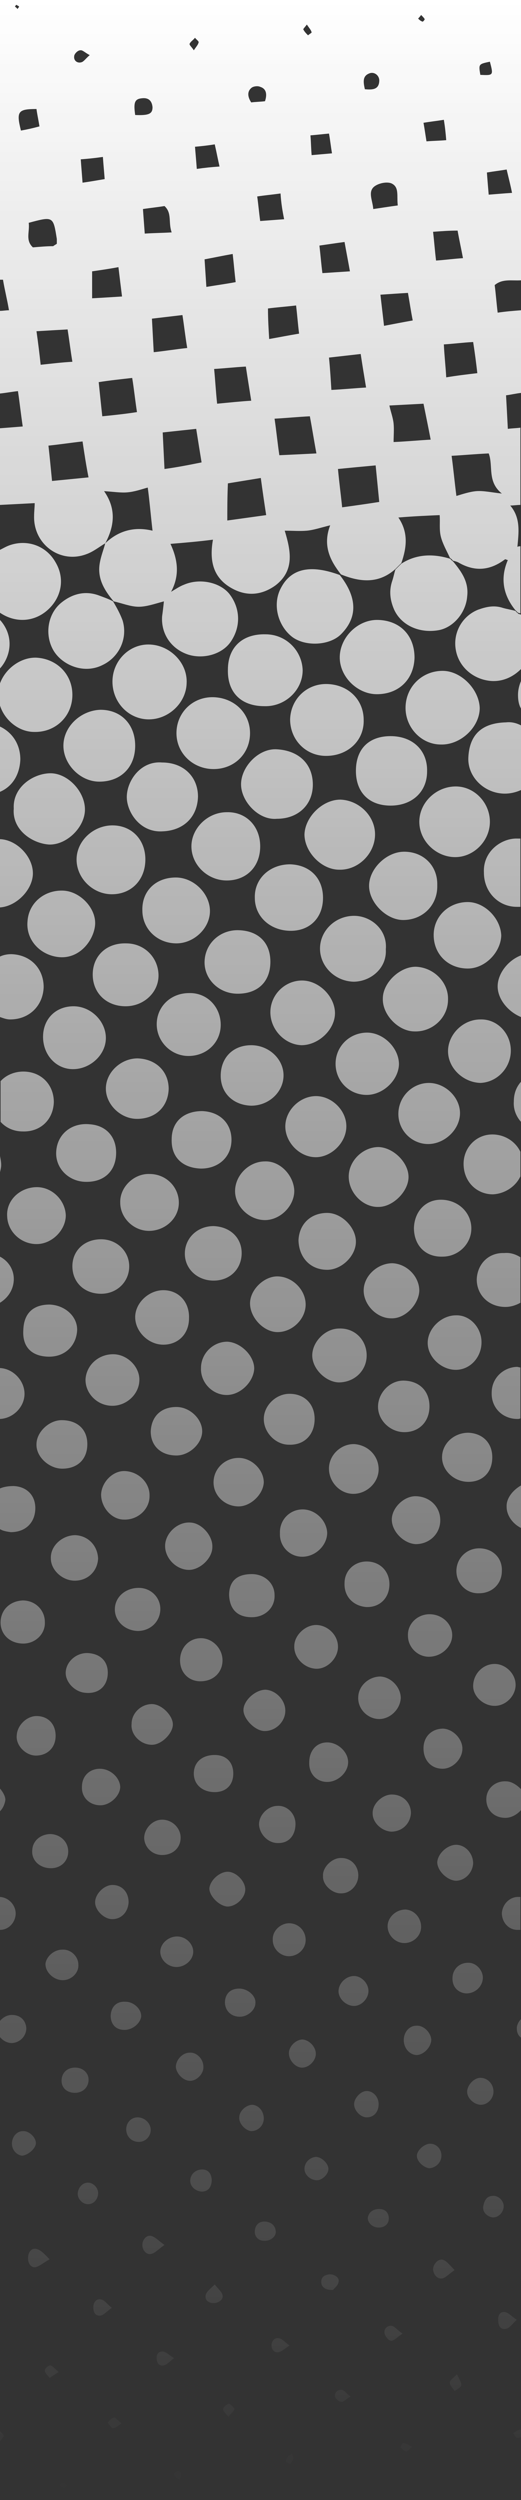 <?xml version="1.0" encoding="utf-8"?>
<!-- Generator: Adobe Illustrator 17.1.0, SVG Export Plug-In . SVG Version: 6.00 Build 0)  -->
<!DOCTYPE svg PUBLIC "-//W3C//DTD SVG 1.1//EN" "http://www.w3.org/Graphics/SVG/1.1/DTD/svg11.dtd">
<svg version="1.1" id="Layer_1" xmlns="http://www.w3.org/2000/svg" xmlns:xlink="http://www.w3.org/1999/xlink" x="0px" y="0px"
	 viewBox="0 0 87.1 417.4" enable-background="new 0 0 87.1 417.4" xml:space="preserve">
<rect x="0" y="0" width="87.1" height="417.4" fill="#333333" stroke="none"/>
<g>
	<linearGradient id="SVGID_2_" gradientUnits="userSpaceOnUse" x1="86.855" y1="-8.494060e-02" x2="86.855" y2="416.995">
		<stop  offset="0" style="stop-color:#FFFFFF"/>
		<stop  offset="1" style="stop-color:#FFFFFF;stop-opacity:0"/>
	</linearGradient>
	<path fill="url(#SVGID_2_)" d="M87.1,103v-0.4c-0.1,0-0.3-0.1-0.4-0.1C86.8,102.7,86.9,102.8,87.1,103z"/>
	<linearGradient id="SVGID_3_" gradientUnits="userSpaceOnUse" x1="43.525" y1="-1.959052e-09" x2="43.525" y2="417.08">
		<stop  offset="0" style="stop-color:#FFFFFF"/>
		<stop  offset="1" style="stop-color:#FFFFFF;stop-opacity:0"/>
	</linearGradient>
	<path fill="url(#SVGID_3_)" d="M0,0v46.7c0.2,0,0.3,0,0.5,0c0.3,1.8,0.7,3.3,1,5.1c-0.5,0-1,0.1-1.5,0.1v13.8c1-0.1,2-0.3,3-0.4
		c0.3,2,0.5,3.9,0.8,5.9c-1.2,0.1-2.5,0.2-3.8,0.3v12.8c2-0.1,3.9-0.2,5.8-0.3c0,0.7-0.1,1.4-0.1,2.2c-0.1,4.7,4.4,8,8.8,6.3
		c1.1-0.4,2.1-1.2,3.1-1.8c1.5-2.8,1.9-5.7-0.2-8.7c1.6,0.1,2.8,0.3,3.9,0.2c1.2-0.1,2.3-0.5,3.4-0.8c0.3,2.2,0.5,4.6,0.8,7.2
		c-2.9-0.7-5.6-0.1-7.9,2.1c-0.3,1.1-0.7,2.1-0.9,3.2c-0.5,2.6,0.7,4.6,2.3,6.5l0,0c1.4,0.3,2.8,0.9,4.2,0.9c1.3,0,2.7-0.5,4.2-0.9
		c-0.1,1-0.2,1.8-0.3,2.5c-0.2,3,1.6,5.5,4.4,6.4c2.6,0.8,5.7-0.1,7.1-2.2c1.7-2.5,1.6-5.6-0.3-8c-1.6-1.9-4.9-2.6-7.5-1.5
		c-0.8,0.3-1.5,0.8-2.2,1.2c1.5-2.8,1.1-5.4-0.1-8c2.5-0.2,4.8-0.4,7.1-0.7c-0.6,3.4-0.1,6.5,3.5,8.3c2.4,1.2,4.8,0.9,7-0.7
		c3.2-2.5,2.5-5.8,1.5-9.1c1.3,0,2.5,0.1,3.7,0c1.1-0.1,2.3-0.5,3.9-0.9c-1.3,3.4,0,5.9,1.8,8.2c3.2,1.3,6.3,1.6,9.1-0.9
		c0.3-0.3,0.7-0.7,1-1c0.9-2.6,1.2-5.1-0.5-7.6c2.4-0.2,4.6-0.3,6.9-0.4c0.1,1.2-0.1,2.4,0.2,3.6c0.3,1.2,1,2.4,1.5,3.5
		c0.2,0.2,0.4,0.3,0.5,0.5c0.4,0.1,0.8,0.2,1.1,0.4c2.7,1.5,5.2,1.2,7.6-0.6c0.1-0.1,0.3,0.1,0.5,0.1c-1.3,3-0.8,5.8,1.2,8.3
		c0.2,0.2,0.3,0.3,0.5,0.5c0.1,0,0.3,0.1,0.4,0.1V91.2c-0.2,0-0.3,0-0.5,0.1c0.2-2.3,0.6-4.8-1.2-6.9c0.6,0,1.1-0.1,1.7-0.1V71.4
		c-0.7,0.1-1.4,0.1-2.1,0.2c-0.1-2-0.2-3.8-0.3-5.6c0.8-0.1,1.6-0.3,2.5-0.4V51.8c-1.3,0.1-2.6,0.2-3.9,0.4
		c-0.2-1.6-0.3-3.1-0.5-4.6c1.3-1.1,2.8-0.7,4.4-0.8V0H0z M81.9,10.3c0.6,2.3,0.6,2.3-1.6,2.2C80,10.7,80,10.7,81.9,10.3z
		 M74.6,23.4c-1.1,0.1-2.1,0.1-3.3,0.2c-0.2-1.2-0.3-2-0.5-3.1c1.2-0.2,2.2-0.3,3.4-0.5C74.4,21.2,74.5,22.2,74.6,23.4z M70.4,2.5
		C70.7,2.8,70.9,3,71,3.2c0,0.1-0.3,0.5-0.4,0.4c-0.3-0.1-0.5-0.3-0.7-0.5C69.9,3.1,70.2,2.8,70.4,2.5z M65.4,30.6
		c1.4,0.6,0.9,2.1,1.1,3.7c-1.5,0.2-2.7,0.4-4.1,0.6c-0.1-1.4-0.9-2.8,0.1-3.7C63.2,30.6,64.6,30.3,65.4,30.6z M61.9,12.2
		c0.8-0.2,1.6,0.5,1.5,1.4C63.3,15,62.2,15,61,14.9C60.7,13.6,60.6,12.6,61.9,12.2z M55.5,25.6c-1.2,0.1-2.2,0.2-3.4,0.3
		c-0.1-1.1-0.1-2.1-0.2-3.3c1.2-0.1,2-0.2,3.1-0.3C55.2,23.4,55.3,24.4,55.5,25.6z M51.3,4.1C51.7,4.7,52,5,52.1,5.4
		c0,0.1-0.4,0.3-0.6,0.5c-0.3-0.3-0.6-0.6-0.8-1C50.7,4.8,51,4.5,51.3,4.1z M47.5,36.6c-1.4,0.1-2.6,0.2-4,0.3
		c-0.2-1.4-0.3-2.7-0.5-4.1c1.3-0.2,2.5-0.3,3.9-0.5C47,33.9,47.2,35.1,47.5,36.6z M42,14.7c0.3-0.3,1.1-0.4,1.5-0.2
		c1,0.3,1.2,1.2,0.8,2.4C43.5,17,42.7,17,42,17.1C41.4,16.2,41.3,15.3,42,14.7z M36.7,27.8c-1.4,0.1-2.4,0.2-3.8,0.4
		c-0.1-1.4-0.2-2.4-0.3-3.7c1.1-0.1,2.1-0.2,3.3-0.4C36.2,25.4,36.4,26.5,36.7,27.8z M32.6,6.3c0.2,0.3,0.7,0.6,0.6,0.8
		c-0.1,0.4-0.4,0.7-0.8,1.3c-0.3-0.5-0.8-0.9-0.7-1.1C31.9,6.9,32.3,6.7,32.6,6.3z M17.5,29.9c-1.2,0.2-2.3,0.4-3.7,0.6
		c-0.1-1.4-0.2-2.5-0.3-3.9c1.3-0.1,2.3-0.2,3.7-0.4C17.3,27.6,17.4,28.6,17.5,29.9z M13.4,8.4c0.4-0.1,0.8,0.4,1.6,0.8
		c-0.7,0.6-1,1.1-1.4,1.2c-0.7,0.2-1.3-0.3-1.2-1C12.4,9,13,8.4,13.4,8.4z M2.9,1.5C2.8,1.3,2.6,1.2,2.5,1.1c0,0,0.2-0.3,0.2-0.3
		C2.9,0.9,3.1,1,3.2,1.1C3.1,1.3,3,1.4,2.9,1.5z M3.5,21.8c-0.8-3.2-0.5-3.6,2.6-3.6c0.1,0.8,0.3,1.7,0.5,2.9
		C5.5,21.4,4.6,21.6,3.5,21.8z M5.5,41.3c-1.3-1.2-0.5-2.6-0.7-4.1c4.1-1.1,4.1-1.1,4.7,2.7c0,0.3,0,0.6,0,0.8
		C9.2,40.9,9,41,8.9,41.1C7.8,41.1,6.7,41.2,5.5,41.3z M6.8,60.9c-0.2-1.8-0.4-3.5-0.7-5.6c1.7-0.1,3.4-0.2,5.2-0.3
		c0.3,1.9,0.5,3.6,0.8,5.4C10.3,60.5,8.7,60.7,6.8,60.9z M8.7,80.3c-0.2-2.1-0.4-4.1-0.6-5.9c1.9-0.2,3.9-0.5,5.7-0.7
		c0.3,2,0.6,4,1,6C12.8,79.9,10.7,80.1,8.7,80.3z M15.4,45.3c1.4-0.2,2.8-0.4,4.4-0.7c0.2,1.7,0.4,3.3,0.6,4.9
		c-1.6,0.1-3.1,0.2-5,0.3C15.4,48.3,15.4,46.9,15.4,45.3z M17.1,69.5c-0.2-1.8-0.4-3.8-0.6-5.7c1.9-0.3,3.8-0.5,5.6-0.7
		c0.3,1.8,0.5,3.8,0.8,5.7C21,69.1,19.1,69.3,17.1,69.5z M22.6,19.2c-0.3-2.1-0.1-2.7,1.2-2.8c1-0.1,1.6,0.4,1.7,1.5
		C25.5,19,24.9,19.3,22.6,19.2z M24.2,39c-0.1-1.4-0.2-2.6-0.3-4.1c1.3-0.2,2.4-0.3,3.6-0.5c1.3,1.2,0.6,2.7,1.2,4.4
		C26.9,38.9,25.7,38.9,24.2,39z M25.4,53.2c1.7-0.2,3.4-0.4,5.1-0.6c0.3,1.9,0.5,3.8,0.8,5.5c-1.9,0.2-3.7,0.5-5.6,0.7 M27.5,78.3
		c-0.1-2-0.2-4-0.3-6.1c1.9-0.2,3.7-0.4,5.6-0.6c0.3,1.9,0.6,3.8,0.9,5.6C31.7,77.6,29.7,78,27.5,78.3z M34.5,47.9
		c-0.1-1.6-0.2-3-0.3-4.6c1.6-0.3,3-0.6,4.7-0.9c0.2,1.7,0.3,3.1,0.5,4.7C37.8,47.4,36.3,47.6,34.5,47.9z M36.3,67.4
		c-0.2-1.8-0.3-3.7-0.5-5.8c1.7-0.1,3.5-0.3,5.3-0.4c0.3,2,0.6,3.8,0.9,5.7C40.3,67,38.4,67.2,36.3,67.4z M38,86.9
		c0-1.9,0-3.9,0.1-6.2c1.8-0.3,3.7-0.6,5.5-0.9c0.3,2.2,0.6,4.3,0.9,6.2C42.3,86.3,40.2,86.6,38,86.9z M44.8,51.5
		c1.5-0.2,3-0.3,4.7-0.5c0.2,1.7,0.3,3.1,0.5,4.7c-1.8,0.3-3.3,0.6-5,0.9C44.9,54.9,44.8,53.3,44.8,51.5z M46.7,76
		c-0.3-2-0.5-4.1-0.8-6.1c1.9-0.1,3.9-0.3,5.9-0.4c0.4,2.1,0.7,4.1,1.1,6.2C51,75.8,48.9,75.9,46.7,76z M53.4,41
		c1.4-0.2,2.7-0.4,4.2-0.6c0.3,1.7,0.6,3.2,0.9,4.9c-1.6,0.1-3,0.2-4.6,0.3C53.7,44.1,53.6,42.7,53.4,41z M55,59.7
		c1.8-0.2,3.5-0.4,5.3-0.6c0.3,2,0.6,3.8,0.9,5.6c-1.8,0.1-3.8,0.3-5.8,0.4C55.3,63.5,55.2,61.7,55,59.7z M57.2,84.7
		c-0.2-2-0.5-4.2-0.7-6.4c2-0.2,4.1-0.4,6.3-0.6c0.2,2,0.4,4.1,0.6,6.1C61.5,84.1,59.4,84.4,57.2,84.7z M63.6,49.2
		c1.5-0.1,2.9-0.2,4.6-0.3c0.3,1.7,0.5,3.1,0.8,4.6c-1.7,0.3-3.2,0.6-4.8,0.9C64,52.6,63.8,51,63.6,49.2z M65.8,73.8
		c0-1,0.1-2.1,0-3.1c-0.1-1-0.5-2-0.7-3c1.9-0.1,3.8-0.2,5.7-0.3c0.4,2,0.8,3.9,1.2,6C70.1,73.5,68.1,73.7,65.8,73.8z M72.9,43.5
		c-0.2-1.6-0.3-3.1-0.5-4.8c1.4-0.1,2.6-0.2,4.1-0.2c0.3,1.7,0.6,3,0.9,4.6C75.8,43.2,74.4,43.4,72.9,43.5z M74.6,63
		c-0.1-1.8-0.3-3.5-0.4-5.5c1.6-0.1,3.1-0.3,4.9-0.4c0.3,1.9,0.5,3.5,0.7,5.2C78.1,62.5,76.4,62.7,74.6,63z M83.9,82.4
		c-1.8-0.2-3.1-0.5-4.3-0.4c-1.1,0.1-2.3,0.5-3.3,0.8c-0.3-2.3-0.5-4.5-0.8-6.7c1.9-0.1,4-0.3,6.2-0.4
		C82.5,77.8,81.4,80.4,83.9,82.4z M81.7,32.5c-0.1-1.2-0.2-2.3-0.3-3.7c1.2-0.2,2.1-0.3,3.3-0.5c0.3,1.3,0.6,2.4,0.9,3.9
		C84.1,32.3,83,32.4,81.7,32.5z"/>
	<linearGradient id="SVGID_4_" gradientUnits="userSpaceOnUse" x1="71.625" y1="-8.494060e-02" x2="71.625" y2="416.995">
		<stop  offset="0" style="stop-color:#FFFFFF"/>
		<stop  offset="1" style="stop-color:#FFFFFF;stop-opacity:0"/>
	</linearGradient>
	<path fill="url(#SVGID_4_)" d="M67.1,94.1c-0.3,0.3-0.7,0.7-1,1c-0.2,0.6-0.3,1.2-0.5,1.8c-0.6,1.7-0.4,3.3,0.3,4.9
		c1.2,2.6,4.2,4,7.5,3.4c2.5-0.5,4.5-3,4.7-5.6c0.3-2.4-0.9-4.1-2.3-5.8c-0.2-0.2-0.4-0.3-0.5-0.5C72.4,92.4,69.6,92.5,67.1,94.1z"
		/>
	<linearGradient id="SVGID_5_" gradientUnits="userSpaceOnUse" x1="5.122" y1="-8.494059e-02" x2="5.122" y2="416.995">
		<stop  offset="0" style="stop-color:#FFFFFF"/>
		<stop  offset="1" style="stop-color:#FFFFFF;stop-opacity:0"/>
	</linearGradient>
	<path fill="url(#SVGID_5_)" d="M7.9,101.9c2.4-2.1,3-5.3,1.4-8C7.8,91.2,4.7,90,1.7,91c-0.6,0.2-1.1,0.5-1.7,0.8v10.5
		C2.5,104,5.6,103.9,7.9,101.9z"/>
	<linearGradient id="SVGID_6_" gradientUnits="userSpaceOnUse" x1="52.741" y1="-8.494059e-02" x2="52.741" y2="416.995">
		<stop  offset="0" style="stop-color:#FFFFFF"/>
		<stop  offset="1" style="stop-color:#FFFFFF;stop-opacity:0"/>
	</linearGradient>
	<path fill="url(#SVGID_6_)" d="M47,98.1c-1.5,2.7-0.6,6.3,1.8,8.2c2.2,1.7,6.3,1.5,8.2-0.4c2-2,3.5-5.2-0.2-9.9
		C51.9,94.2,48.7,94.9,47,98.1z"/>
	<linearGradient id="SVGID_7_" gradientUnits="userSpaceOnUse" x1="14.465" y1="-8.494059e-02" x2="14.465" y2="416.995">
		<stop  offset="0" style="stop-color:#FFFFFF"/>
		<stop  offset="1" style="stop-color:#FFFFFF;stop-opacity:0"/>
	</linearGradient>
	<path fill="url(#SVGID_7_)" d="M16.5,99.4c-2.2-0.8-4.3-0.3-6.1,1.1c-2.5,1.9-3,5.6-1.4,8.2c1.5,2.4,5.1,3.9,8.2,2.3
		c2.7-1.3,4.2-4.4,3.3-7.4c-0.4-1.1-1-2.2-1.6-3.2l0,0C18.2,100,17.3,99.7,16.5,99.4z"/>
	<linearGradient id="SVGID_8_" gradientUnits="userSpaceOnUse" x1="81.552" y1="-8.494060e-02" x2="81.552" y2="416.995">
		<stop  offset="0" style="stop-color:#FFFFFF"/>
		<stop  offset="1" style="stop-color:#FFFFFF;stop-opacity:0"/>
	</linearGradient>
	<path fill="url(#SVGID_8_)" d="M86.2,102c-0.7-0.2-1.4-0.3-2.1-0.5c-1.5-0.5-2.8-0.2-4.2,0.3c-2.7,1.1-4.2,3.9-3.7,6.7
		c0.5,2.9,3,5,6,5.2c1.9,0.1,3.6-0.7,4.9-2V103c-0.1-0.2-0.3-0.3-0.4-0.5C86.5,102.3,86.3,102.2,86.2,102z"/>
	<linearGradient id="SVGID_9_" gradientUnits="userSpaceOnUse" x1="0.803" y1="-8.494059e-02" x2="0.803" y2="416.995">
		<stop  offset="0" style="stop-color:#FFFFFF"/>
		<stop  offset="1" style="stop-color:#FFFFFF;stop-opacity:0"/>
	</linearGradient>
	<path fill="url(#SVGID_9_)" d="M0,103.5v8.1c1-1.1,1.6-2.6,1.6-4.1C1.6,106,1,104.6,0,103.5z"/>
	<linearGradient id="SVGID_10_" gradientUnits="userSpaceOnUse" x1="63.065" y1="-8.494060e-02" x2="63.065" y2="416.995">
		<stop  offset="0" style="stop-color:#FFFFFF"/>
		<stop  offset="1" style="stop-color:#FFFFFF;stop-opacity:0"/>
	</linearGradient>
	<path fill="url(#SVGID_10_)" d="M63.2,103.5c-3.3-0.1-6.3,2.8-6.4,6.1c-0.1,3.3,2.9,6.3,6.2,6.3c3.7,0,6.2-2.5,6.3-6.1
		C69.3,106.1,66.9,103.6,63.2,103.5z"/>
	<linearGradient id="SVGID_11_" gradientUnits="userSpaceOnUse" x1="25.058" y1="-8.494059e-02" x2="25.058" y2="416.995">
		<stop  offset="0" style="stop-color:#FFFFFF"/>
		<stop  offset="1" style="stop-color:#FFFFFF;stop-opacity:0"/>
	</linearGradient>
	<path fill="url(#SVGID_11_)" d="M24.8,107.6c-3.3,0-6,2.8-6,6.2c0,3.4,2.6,6.2,5.9,6.3c3.4,0.1,6.4-2.7,6.5-6
		C31.4,110.6,28.3,107.6,24.8,107.6z"/>
	<linearGradient id="SVGID_12_" gradientUnits="userSpaceOnUse" x1="6.047" y1="-8.494059e-02" x2="6.047" y2="416.995">
		<stop  offset="0" style="stop-color:#FFFFFF"/>
		<stop  offset="1" style="stop-color:#FFFFFF;stop-opacity:0"/>
	</linearGradient>
	<path fill="url(#SVGID_12_)" d="M5.7,122.2c3.5,0.1,6.3-2.5,6.4-6c0.1-3.5-2.5-6.2-6-6.4c-2.6-0.1-5.2,1.8-6.1,4.3v3.7
		C0.8,120.3,3.2,122.2,5.7,122.2z"/>
	<linearGradient id="SVGID_13_" gradientUnits="userSpaceOnUse" x1="86.802" y1="-8.494060e-02" x2="86.802" y2="416.995">
		<stop  offset="0" style="stop-color:#FFFFFF"/>
		<stop  offset="1" style="stop-color:#FFFFFF;stop-opacity:0"/>
	</linearGradient>
	<path fill="url(#SVGID_13_)" d="M87.1,118.3v-4.6c-0.3,0.7-0.5,1.5-0.5,2.3C86.6,116.8,86.7,117.6,87.1,118.3z"/>
	<linearGradient id="SVGID_14_" gradientUnits="userSpaceOnUse" x1="44.291" y1="-8.494059e-02" x2="44.291" y2="416.995">
		<stop  offset="0" style="stop-color:#FFFFFF"/>
		<stop  offset="1" style="stop-color:#FFFFFF;stop-opacity:0"/>
	</linearGradient>
	<path fill="url(#SVGID_14_)" d="M44.4,105.9c-3.9-0.1-6.3,2.2-6.3,5.9c-0.1,3.8,2.2,6.1,6.1,6.1c3.5,0.1,6.4-2.7,6.4-6
		C50.5,108.6,47.8,105.9,44.4,105.9z"/>
	<linearGradient id="SVGID_15_" gradientUnits="userSpaceOnUse" x1="73.943" y1="-8.494060e-02" x2="73.943" y2="416.995">
		<stop  offset="0" style="stop-color:#FFFFFF"/>
		<stop  offset="1" style="stop-color:#FFFFFF;stop-opacity:0"/>
	</linearGradient>
	<path fill="url(#SVGID_15_)" d="M74,112c-3.4,0-6.1,2.6-6.2,6c-0.1,3.4,2.6,6.3,5.9,6.3c3.3,0.1,6.5-2.9,6.5-6.1
		C80.1,115.1,77.1,112,74,112z"/>
	<linearGradient id="SVGID_16_" gradientUnits="userSpaceOnUse" x1="54.689" y1="-8.494059e-02" x2="54.689" y2="416.995">
		<stop  offset="0" style="stop-color:#FFFFFF"/>
		<stop  offset="1" style="stop-color:#FFFFFF;stop-opacity:0"/>
	</linearGradient>
	<path fill="url(#SVGID_16_)" d="M48.5,120.1c0,3.4,2.6,6.1,6,6.1c3.7,0,6.4-2.6,6.3-6c0-3.4-2.6-5.9-6.1-6
		C51.3,114.1,48.6,116.7,48.5,120.1z"/>
	<linearGradient id="SVGID_17_" gradientUnits="userSpaceOnUse" x1="35.636" y1="-8.494059e-02" x2="35.636" y2="416.995">
		<stop  offset="0" style="stop-color:#FFFFFF"/>
		<stop  offset="1" style="stop-color:#FFFFFF;stop-opacity:0"/>
	</linearGradient>
	<path fill="url(#SVGID_17_)" d="M29.5,122.4c0,3.4,2.8,6,6.2,6c3.5,0,6.1-2.6,6.1-6c0-3.4-2.7-5.9-6.1-6
		C32.2,116.3,29.5,119,29.5,122.4z"/>
	<linearGradient id="SVGID_18_" gradientUnits="userSpaceOnUse" x1="82.676" y1="-8.494060e-02" x2="82.676" y2="416.995">
		<stop  offset="0" style="stop-color:#FFFFFF"/>
		<stop  offset="1" style="stop-color:#FFFFFF;stop-opacity:0"/>
	</linearGradient>
	<path fill="url(#SVGID_18_)" d="M78.3,126.4c-0.2,3.3,2.7,6.1,6.1,6.1c0.9,0,1.8-0.2,2.7-0.6v-10.8c-0.8-0.4-1.6-0.6-2.5-0.5
		C80.5,120.7,78.5,122.7,78.3,126.4z"/>
	<linearGradient id="SVGID_19_" gradientUnits="userSpaceOnUse" x1="16.586" y1="-8.494059e-02" x2="16.586" y2="416.995">
		<stop  offset="0" style="stop-color:#FFFFFF"/>
		<stop  offset="1" style="stop-color:#FFFFFF;stop-opacity:0"/>
	</linearGradient>
	<path fill="url(#SVGID_19_)" d="M10.6,124.5c0,3.1,2.8,6,6,6c3.6,0,6-2.4,6-6c0-3.5-2.3-6-5.8-6C13.5,118.6,10.6,121.3,10.6,124.5z
		"/>
	<linearGradient id="SVGID_20_" gradientUnits="userSpaceOnUse" x1="1.676" y1="-8.494059e-02" x2="1.676" y2="416.995">
		<stop  offset="0" style="stop-color:#FFFFFF"/>
		<stop  offset="1" style="stop-color:#FFFFFF;stop-opacity:0"/>
	</linearGradient>
	<path fill="url(#SVGID_20_)" d="M3.4,126.8c0-2.5-1.3-4.5-3.4-5.5v10.9C2.1,131.3,3.3,129.3,3.4,126.8z"/>
	<linearGradient id="SVGID_21_" gradientUnits="userSpaceOnUse" x1="65.464" y1="-8.494060e-02" x2="65.464" y2="416.995">
		<stop  offset="0" style="stop-color:#FFFFFF"/>
		<stop  offset="1" style="stop-color:#FFFFFF;stop-opacity:0"/>
	</linearGradient>
	<path fill="url(#SVGID_21_)" d="M65.3,122.9c-3.6,0-5.8,2.1-5.8,5.8c0,3.6,2.2,5.8,5.8,5.8c3.6,0,6.1-2.3,6.1-5.7
		C71.5,125.3,69,122.9,65.3,122.9z"/>
	<linearGradient id="SVGID_22_" gradientUnits="userSpaceOnUse" x1="46.279" y1="-8.494059e-02" x2="46.279" y2="416.995">
		<stop  offset="0" style="stop-color:#FFFFFF"/>
		<stop  offset="1" style="stop-color:#FFFFFF;stop-opacity:0"/>
	</linearGradient>
	<path fill="url(#SVGID_22_)" d="M46.3,125.1c-3-0.2-5.9,2.8-6,5.7c-0.1,2.9,2.9,6.2,6,5.9c3.5,0,6-2.3,6-5.7
		C52.3,127.5,49.9,125.3,46.3,125.1z"/>
	<linearGradient id="SVGID_23_" gradientUnits="userSpaceOnUse" x1="8.254" y1="-8.494059e-02" x2="8.254" y2="416.995">
		<stop  offset="0" style="stop-color:#FFFFFF"/>
		<stop  offset="1" style="stop-color:#FFFFFF;stop-opacity:0"/>
	</linearGradient>
	<path fill="url(#SVGID_23_)" d="M8.3,129.1c-2.9,0.1-6.2,2.4-6,5.9c-0.3,3.5,3,5.8,5.9,6c2.9,0.1,5.9-2.8,6-5.7
		C14.3,132.2,11.3,129,8.3,129.1z"/>
	<linearGradient id="SVGID_24_" gradientUnits="userSpaceOnUse" x1="27.115" y1="-8.494059e-02" x2="27.115" y2="416.995">
		<stop  offset="0" style="stop-color:#FFFFFF"/>
		<stop  offset="1" style="stop-color:#FFFFFF;stop-opacity:0"/>
	</linearGradient>
	<path fill="url(#SVGID_24_)" d="M27.1,127.3c-3.5-0.3-5.8,2.9-5.9,5.6c-0.1,2.5,2.1,6.1,5.9,5.9c3.5-0.1,5.9-2.3,6-5.8
		C33.1,129.7,30.7,127.3,27.1,127.3z"/>
	<linearGradient id="SVGID_25_" gradientUnits="userSpaceOnUse" x1="76.042" y1="-8.494060e-02" x2="76.042" y2="416.995">
		<stop  offset="0" style="stop-color:#FFFFFF"/>
		<stop  offset="1" style="stop-color:#FFFFFF;stop-opacity:0"/>
	</linearGradient>
	<path fill="url(#SVGID_25_)" d="M76.2,131.3c-3.3,0-6.1,2.7-6.1,5.9c0,3.2,2.8,5.9,6,5.9c3.1,0,5.8-2.7,5.8-5.9
		C81.9,134,79.3,131.3,76.2,131.3z"/>
	<linearGradient id="SVGID_26_" gradientUnits="userSpaceOnUse" x1="56.817" y1="-8.494060e-02" x2="56.817" y2="416.995">
		<stop  offset="0" style="stop-color:#FFFFFF"/>
		<stop  offset="1" style="stop-color:#FFFFFF;stop-opacity:0"/>
	</linearGradient>
	<path fill="url(#SVGID_26_)" d="M50.9,139.3c0,2.9,2.8,5.9,5.8,5.9c3.2,0.1,6-2.7,6-5.9c0-3.1-2.7-5.7-5.8-5.8
		C53.9,133.5,51,136.4,50.9,139.3z"/>
	<linearGradient id="SVGID_27_" gradientUnits="userSpaceOnUse" x1="37.784" y1="-8.494059e-02" x2="37.784" y2="416.995">
		<stop  offset="0" style="stop-color:#FFFFFF"/>
		<stop  offset="1" style="stop-color:#FFFFFF;stop-opacity:0"/>
	</linearGradient>
	<path fill="url(#SVGID_27_)" d="M32,141.3c0,3.1,2.7,5.7,5.9,5.7c3.3,0,5.6-2.3,5.6-5.7c0-3.4-2.4-5.8-5.6-5.7
		C34.7,135.6,32,138.3,32,141.3z"/>
	<linearGradient id="SVGID_28_" gradientUnits="userSpaceOnUse" x1="18.56" y1="-8.494059e-02" x2="18.56" y2="416.995">
		<stop  offset="0" style="stop-color:#FFFFFF"/>
		<stop  offset="1" style="stop-color:#FFFFFF;stop-opacity:0"/>
	</linearGradient>
	<path fill="url(#SVGID_28_)" d="M12.8,143.5c0,3.1,2.7,5.8,5.9,5.8c3.2,0,5.5-2.3,5.6-5.6c0.1-3.4-2.2-5.9-5.5-5.9
		C15.6,137.8,12.8,140.4,12.8,143.5z"/>
	<linearGradient id="SVGID_29_" gradientUnits="userSpaceOnUse" x1="83.973" y1="-8.494060e-02" x2="83.973" y2="416.995">
		<stop  offset="0" style="stop-color:#FFFFFF"/>
		<stop  offset="1" style="stop-color:#FFFFFF;stop-opacity:0"/>
	</linearGradient>
	<path fill="url(#SVGID_29_)" d="M80.9,145.7c0,3.2,2.4,5.7,5.5,5.7c0.2,0,0.4,0,0.6,0V140c-0.2,0-0.3,0-0.5,0
		C83.9,139.9,80.7,142.1,80.9,145.7z"/>
	<linearGradient id="SVGID_30_" gradientUnits="userSpaceOnUse" x1="2.751" y1="-8.494059e-02" x2="2.751" y2="416.995">
		<stop  offset="0" style="stop-color:#FFFFFF"/>
		<stop  offset="1" style="stop-color:#FFFFFF;stop-opacity:0"/>
	</linearGradient>
	<path fill="url(#SVGID_30_)" d="M5.5,145.8c0-2.8-2.7-5.6-5.5-5.7v11.4C2.8,151.3,5.5,148.5,5.5,145.8z"/>
	<linearGradient id="SVGID_31_" gradientUnits="userSpaceOnUse" x1="67.471" y1="-8.494060e-02" x2="67.471" y2="416.995">
		<stop  offset="0" style="stop-color:#FFFFFF"/>
		<stop  offset="1" style="stop-color:#FFFFFF;stop-opacity:0"/>
	</linearGradient>
	<path fill="url(#SVGID_31_)" d="M67.4,142.2c-2.9,0.1-5.7,2.9-5.7,5.7c0,2.8,2.9,5.7,5.7,5.7c3.3,0,5.8-2.5,5.7-5.8
		C73.2,144.5,70.7,142.1,67.4,142.2z"/>
	<linearGradient id="SVGID_32_" gradientUnits="userSpaceOnUse" x1="48.268" y1="-8.494059e-02" x2="48.268" y2="416.995">
		<stop  offset="0" style="stop-color:#FFFFFF"/>
		<stop  offset="1" style="stop-color:#FFFFFF;stop-opacity:0"/>
	</linearGradient>
	<path fill="url(#SVGID_32_)" d="M48.5,144.3c-3.4,0-6,2.4-5.9,5.6c0,3.1,2.5,5.4,5.8,5.5c3.3,0.1,5.6-2.1,5.6-5.5
		C54,146.6,51.8,144.4,48.5,144.3z"/>
	<linearGradient id="SVGID_33_" gradientUnits="userSpaceOnUse" x1="29.406" y1="-8.494059e-02" x2="29.406" y2="416.995">
		<stop  offset="0" style="stop-color:#FFFFFF"/>
		<stop  offset="1" style="stop-color:#FFFFFF;stop-opacity:0"/>
	</linearGradient>
	<path fill="url(#SVGID_33_)" d="M29.4,146.5c-3.4,0-5.7,2.3-5.6,5.5c0,3.1,2.5,5.5,5.7,5.5c2.9,0,5.6-2.5,5.6-5.4
		C35.1,149.2,32.4,146.5,29.4,146.5z"/>
	<linearGradient id="SVGID_34_" gradientUnits="userSpaceOnUse" x1="78.032" y1="-8.494060e-02" x2="78.032" y2="416.995">
		<stop  offset="0" style="stop-color:#FFFFFF"/>
		<stop  offset="1" style="stop-color:#FFFFFF;stop-opacity:0"/>
	</linearGradient>
	<path fill="url(#SVGID_34_)" d="M78.2,150.6c-3.2,0-5.7,2.4-5.7,5.5c0,3.2,2.4,5.6,5.7,5.6c2.9,0,5.5-2.7,5.6-5.5
		C83.7,153.3,81,150.6,78.2,150.6z"/>
	<linearGradient id="SVGID_35_" gradientUnits="userSpaceOnUse" x1="10.174" y1="-8.494059e-02" x2="10.174" y2="416.995">
		<stop  offset="0" style="stop-color:#FFFFFF"/>
		<stop  offset="1" style="stop-color:#FFFFFF;stop-opacity:0"/>
	</linearGradient>
	<path fill="url(#SVGID_35_)" d="M9.9,159.8c3.5,0.3,5.8-2.9,6-5.4c0.2-2.7-2.4-5.5-5.2-5.7c-3.2-0.2-5.9,2-6.1,5.1
		C4.3,156.9,6.7,159.5,9.9,159.8z"/>
	<linearGradient id="SVGID_36_" gradientUnits="userSpaceOnUse" x1="58.977" y1="-8.494060e-02" x2="58.977" y2="416.995">
		<stop  offset="0" style="stop-color:#FFFFFF"/>
		<stop  offset="1" style="stop-color:#FFFFFF;stop-opacity:0"/>
	</linearGradient>
	<path fill="url(#SVGID_36_)" d="M59.2,152.9c-3.1,0-5.6,2.4-5.7,5.3c-0.1,3,2.4,5.6,5.6,5.7c2.8,0,5.6-2.2,5.4-5.4
		C64.8,155.2,62,152.9,59.2,152.9z"/>
	<linearGradient id="SVGID_37_" gradientUnits="userSpaceOnUse" x1="85.121" y1="-8.494060e-02" x2="85.121" y2="416.995">
		<stop  offset="0" style="stop-color:#FFFFFF"/>
		<stop  offset="1" style="stop-color:#FFFFFF;stop-opacity:0"/>
	</linearGradient>
	<path fill="url(#SVGID_37_)" d="M83.2,164.5c-0.1,2.2,1.7,4.4,3.9,5.3v-10.3C85,160.3,83.3,162.4,83.2,164.5z"/>
	<linearGradient id="SVGID_38_" gradientUnits="userSpaceOnUse" x1="39.737" y1="-8.494059e-02" x2="39.737" y2="416.995">
		<stop  offset="0" style="stop-color:#FFFFFF"/>
		<stop  offset="1" style="stop-color:#FFFFFF;stop-opacity:0"/>
	</linearGradient>
	<path fill="url(#SVGID_38_)" d="M34.2,160.5c-0.1,2.9,2.3,5.3,5.3,5.4c3.4,0.1,5.6-1.8,5.7-5.1c0.1-3.3-1.9-5.4-5.3-5.5
		C36.8,155.2,34.3,157.5,34.2,160.5z"/>
	<linearGradient id="SVGID_39_" gradientUnits="userSpaceOnUse" x1="3.635" y1="-8.494059e-02" x2="3.635" y2="416.995">
		<stop  offset="0" style="stop-color:#FFFFFF"/>
		<stop  offset="1" style="stop-color:#FFFFFF;stop-opacity:0"/>
	</linearGradient>
	<path fill="url(#SVGID_39_)" d="M7.3,164.8c0-3.1-2.2-5.4-5.4-5.5c-0.6,0-1.3,0.1-1.9,0.4v10.1c0.6,0.2,1.1,0.4,1.7,0.4
		C4.9,170.2,7.2,167.9,7.3,164.8z"/>
	<linearGradient id="SVGID_40_" gradientUnits="userSpaceOnUse" x1="20.953" y1="-8.494059e-02" x2="20.953" y2="416.995">
		<stop  offset="0" style="stop-color:#FFFFFF"/>
		<stop  offset="1" style="stop-color:#FFFFFF;stop-opacity:0"/>
	</linearGradient>
	<path fill="url(#SVGID_40_)" d="M15.5,162.7c0,3.1,2.3,5.3,5.5,5.3c3.1,0,5.6-2.4,5.5-5.3c-0.1-2.9-2.4-5.2-5.4-5.2
		C17.8,157.4,15.5,159.6,15.5,162.7z"/>
	<linearGradient id="SVGID_41_" gradientUnits="userSpaceOnUse" x1="69.439" y1="-8.494060e-02" x2="69.439" y2="416.995">
		<stop  offset="0" style="stop-color:#FFFFFF"/>
		<stop  offset="1" style="stop-color:#FFFFFF;stop-opacity:0"/>
	</linearGradient>
	<path fill="url(#SVGID_41_)" d="M69.5,161.4c-2.7,0-5.5,2.7-5.5,5.3c-0.1,2.7,2.6,5.5,5.3,5.5c3,0.1,5.6-2.3,5.6-5.3
		C75,164,72.5,161.5,69.5,161.4z"/>
	<linearGradient id="SVGID_42_" gradientUnits="userSpaceOnUse" x1="50.586" y1="-8.494059e-02" x2="50.586" y2="416.995">
		<stop  offset="0" style="stop-color:#FFFFFF"/>
		<stop  offset="1" style="stop-color:#FFFFFF;stop-opacity:0"/>
	</linearGradient>
	<path fill="url(#SVGID_42_)" d="M50.5,163.7c-2.9,0-5.3,2.4-5.3,5.3c0,2.9,2.4,5.4,5.2,5.5c2.9,0,5.7-2.7,5.6-5.5
		C55.9,166.3,53.3,163.7,50.5,163.7z"/>
	<linearGradient id="SVGID_43_" gradientUnits="userSpaceOnUse" x1="31.553" y1="-8.494059e-02" x2="31.553" y2="416.995">
		<stop  offset="0" style="stop-color:#FFFFFF"/>
		<stop  offset="1" style="stop-color:#FFFFFF;stop-opacity:0"/>
	</linearGradient>
	<path fill="url(#SVGID_43_)" d="M31.6,165.8c-3.1,0-5.4,2.3-5.4,5.2c0,2.9,2.4,5.3,5.3,5.3c3.1,0,5.4-2.3,5.4-5.2
		C36.9,168.1,34.6,165.7,31.6,165.8z"/>
	<linearGradient id="SVGID_44_" gradientUnits="userSpaceOnUse" x1="12.439" y1="-8.494059e-02" x2="12.439" y2="416.995">
		<stop  offset="0" style="stop-color:#FFFFFF"/>
		<stop  offset="1" style="stop-color:#FFFFFF;stop-opacity:0"/>
	</linearGradient>
	<path fill="url(#SVGID_44_)" d="M12.2,178.5c2.9,0,5.5-2.4,5.5-5.2c0-2.8-2.5-5.3-5.4-5.3c-2.9,0-5,2-5.1,4.9
		C7.1,176,9.3,178.5,12.2,178.5z"/>
	<linearGradient id="SVGID_45_" gradientUnits="userSpaceOnUse" x1="80.143" y1="-8.494060e-02" x2="80.143" y2="416.995">
		<stop  offset="0" style="stop-color:#FFFFFF"/>
		<stop  offset="1" style="stop-color:#FFFFFF;stop-opacity:0"/>
	</linearGradient>
	<path fill="url(#SVGID_45_)" d="M85.4,175.4c0-2.9-2.3-5.3-5.1-5.2c-2.9,0-5.4,2.5-5.4,5.3c0,2.8,2.5,5.2,5.4,5.3
		C83.1,180.7,85.4,178.3,85.4,175.4z"/>
	<linearGradient id="SVGID_46_" gradientUnits="userSpaceOnUse" x1="61.359" y1="-8.494060e-02" x2="61.359" y2="416.995">
		<stop  offset="0" style="stop-color:#FFFFFF"/>
		<stop  offset="1" style="stop-color:#FFFFFF;stop-opacity:0"/>
	</linearGradient>
	<path fill="url(#SVGID_46_)" d="M61.2,172.4c-2.9,0.1-5.1,2.4-5.1,5.2c0,2.9,2.3,5.2,5.2,5.2c2.7,0,5.3-2.4,5.4-5.1
		C66.7,174.9,64,172.3,61.2,172.4z"/>
	<linearGradient id="SVGID_47_" gradientUnits="userSpaceOnUse" x1="42.129" y1="-8.494059e-02" x2="42.129" y2="416.995">
		<stop  offset="0" style="stop-color:#FFFFFF"/>
		<stop  offset="1" style="stop-color:#FFFFFF;stop-opacity:0"/>
	</linearGradient>
	<path fill="url(#SVGID_47_)" d="M36.9,179.4c-0.1,3,2,5.1,5.1,5.2c2.9,0,5.3-2.2,5.4-4.9c0.1-2.8-2.4-5.2-5.4-5.2
		C39,174.5,37,176.5,36.9,179.4z"/>
	<linearGradient id="SVGID_48_" gradientUnits="userSpaceOnUse" x1="22.963" y1="-8.494059e-02" x2="22.963" y2="416.995">
		<stop  offset="0" style="stop-color:#FFFFFF"/>
		<stop  offset="1" style="stop-color:#FFFFFF;stop-opacity:0"/>
	</linearGradient>
	<path fill="url(#SVGID_48_)" d="M22.9,186.8c3.1,0,5.2-2,5.3-5c0-2.9-2.1-5-5.2-5.1c-2.7,0-5.2,2.2-5.3,4.9
		C17.6,184.3,20.1,186.8,22.9,186.8z"/>
	<linearGradient id="SVGID_49_" gradientUnits="userSpaceOnUse" x1="4.484" y1="-8.494059e-02" x2="4.484" y2="416.995">
		<stop  offset="0" style="stop-color:#FFFFFF"/>
		<stop  offset="1" style="stop-color:#FFFFFF;stop-opacity:0"/>
	</linearGradient>
	<path fill="url(#SVGID_49_)" d="M9,184c0-2.9-2.1-5.1-5.1-5.1c-1.5,0-2.9,0.6-3.8,1.6v6.8c0.9,1,2.2,1.6,3.7,1.6
		C6.7,189,8.9,187,9,184z"/>
	<linearGradient id="SVGID_50_" gradientUnits="userSpaceOnUse" x1="86.433" y1="-8.494060e-02" x2="86.433" y2="416.995">
		<stop  offset="0" style="stop-color:#FFFFFF"/>
		<stop  offset="1" style="stop-color:#FFFFFF;stop-opacity:0"/>
	</linearGradient>
	<path fill="url(#SVGID_50_)" d="M87.1,187.3v-6.7c-0.8,0.9-1.2,2-1.2,3.3C85.8,185.2,86.3,186.4,87.1,187.3z"/>
	<linearGradient id="SVGID_51_" gradientUnits="userSpaceOnUse" x1="71.746" y1="-8.494060e-02" x2="71.746" y2="416.995">
		<stop  offset="0" style="stop-color:#FFFFFF"/>
		<stop  offset="1" style="stop-color:#FFFFFF;stop-opacity:0"/>
	</linearGradient>
	<path fill="url(#SVGID_51_)" d="M76.9,186c0.1-2.7-2.4-5.2-5.2-5.2c-2.7,0-5,2.2-5.1,5c-0.1,2.8,2.1,5.1,4.8,5.2
		C74.2,191.1,76.8,188.7,76.9,186z"/>
	<linearGradient id="SVGID_52_" gradientUnits="userSpaceOnUse" x1="52.735" y1="-8.494059e-02" x2="52.735" y2="416.995">
		<stop  offset="0" style="stop-color:#FFFFFF"/>
		<stop  offset="1" style="stop-color:#FFFFFF;stop-opacity:0"/>
	</linearGradient>
	<path fill="url(#SVGID_52_)" d="M57.9,188.2c0.1-2.7-2.3-5.1-4.9-5.2c-2.7-0.1-5.2,2.2-5.3,4.9c-0.1,2.7,2.3,5.3,5.1,5.3
		C55.3,193.2,57.8,190.9,57.9,188.2z"/>
	<linearGradient id="SVGID_53_" gradientUnits="userSpaceOnUse" x1="82.292" y1="-8.494060e-02" x2="82.292" y2="416.995">
		<stop  offset="0" style="stop-color:#FFFFFF"/>
		<stop  offset="1" style="stop-color:#FFFFFF;stop-opacity:0"/>
	</linearGradient>
	<path fill="url(#SVGID_53_)" d="M82.3,189.4c-2.7,0-4.8,2.2-4.8,4.9c0,3,2.2,5.1,4.9,5.1c2-0.1,3.8-1.3,4.6-3v-4.1
		C86.2,190.6,84.4,189.4,82.3,189.4z"/>
	<linearGradient id="SVGID_54_" gradientUnits="userSpaceOnUse" x1="33.625" y1="-8.494059e-02" x2="33.625" y2="416.995">
		<stop  offset="0" style="stop-color:#FFFFFF"/>
		<stop  offset="1" style="stop-color:#FFFFFF;stop-opacity:0"/>
	</linearGradient>
	<path fill="url(#SVGID_54_)" d="M33.6,195.1c3,0,5.1-2,5.1-4.8c0-2.8-2-4.7-4.9-4.8c-3.1,0-5.1,1.8-5.1,4.7
		C28.6,193.2,30.5,195,33.6,195.1z"/>
	<linearGradient id="SVGID_55_" gradientUnits="userSpaceOnUse" x1="14.44" y1="-8.494059e-02" x2="14.44" y2="416.995">
		<stop  offset="0" style="stop-color:#FFFFFF"/>
		<stop  offset="1" style="stop-color:#FFFFFF;stop-opacity:0"/>
	</linearGradient>
	<path fill="url(#SVGID_55_)" d="M9.4,192.2c-0.2,2.7,1.9,4.9,4.6,5.1c3.1,0.2,5.2-1.5,5.4-4.4c0.2-2.9-1.5-5-4.4-5.2
		C12,187.4,9.6,189.3,9.4,192.2z"/>
	<linearGradient id="SVGID_56_" gradientUnits="userSpaceOnUse" x1="0.11" y1="-8.494059e-02" x2="0.11" y2="416.995">
		<stop  offset="0" style="stop-color:#FFFFFF"/>
		<stop  offset="1" style="stop-color:#FFFFFF;stop-opacity:0"/>
	</linearGradient>
	<path fill="url(#SVGID_56_)" d="M0,193v2.7c0.1-0.4,0.2-0.8,0.2-1.2C0.2,194,0.1,193.5,0,193z"/>
	<linearGradient id="SVGID_57_" gradientUnits="userSpaceOnUse" x1="63.313" y1="-8.494060e-02" x2="63.313" y2="416.995">
		<stop  offset="0" style="stop-color:#FFFFFF"/>
		<stop  offset="1" style="stop-color:#FFFFFF;stop-opacity:0"/>
	</linearGradient>
	<path fill="url(#SVGID_57_)" d="M63.3,201.5c2.4,0,5-2.6,5-5c0-2.4-2.5-4.9-5-5c-2.7,0-5.1,2.4-5,5.1
		C58.4,199.3,60.8,201.6,63.3,201.5z"/>
	<linearGradient id="SVGID_58_" gradientUnits="userSpaceOnUse" x1="44.195" y1="-8.494059e-02" x2="44.195" y2="416.995">
		<stop  offset="0" style="stop-color:#FFFFFF"/>
		<stop  offset="1" style="stop-color:#FFFFFF;stop-opacity:0"/>
	</linearGradient>
	<path fill="url(#SVGID_58_)" d="M44.3,193.9c-2.6,0-4.9,2.2-5,4.8c-0.1,2.6,2.3,5,5,5c2.5,0,4.9-2.3,4.9-4.9
		C49.1,196.2,46.8,193.8,44.3,193.9z"/>
	<linearGradient id="SVGID_59_" gradientUnits="userSpaceOnUse" x1="6.04" y1="-8.494059e-02" x2="6.04" y2="416.995">
		<stop  offset="0" style="stop-color:#FFFFFF"/>
		<stop  offset="1" style="stop-color:#FFFFFF;stop-opacity:0"/>
	</linearGradient>
	<path fill="url(#SVGID_59_)" d="M1.2,203.1c0.1,2.6,2.4,4.7,5.1,4.6c2.5-0.1,4.7-2.4,4.7-4.8c-0.1-2.6-2.4-4.8-5-4.7
		C3.2,198.3,1,200.5,1.2,203.1z"/>
	<linearGradient id="SVGID_60_" gradientUnits="userSpaceOnUse" x1="25.003" y1="-8.494059e-02" x2="25.003" y2="416.995">
		<stop  offset="0" style="stop-color:#FFFFFF"/>
		<stop  offset="1" style="stop-color:#FFFFFF;stop-opacity:0"/>
	</linearGradient>
	<path fill="url(#SVGID_60_)" d="M25,196c-2.6-0.1-5,2.2-4.9,4.8c0,2.5,2.2,4.7,4.8,4.7c2.7,0,5-2.1,5-4.7
		C29.9,198.2,27.8,196,25,196z"/>
	<linearGradient id="SVGID_61_" gradientUnits="userSpaceOnUse" x1="74.031" y1="-8.494060e-02" x2="74.031" y2="416.995">
		<stop  offset="0" style="stop-color:#FFFFFF"/>
		<stop  offset="1" style="stop-color:#FFFFFF;stop-opacity:0"/>
	</linearGradient>
	<path fill="url(#SVGID_61_)" d="M73.9,200.3c-2.7-0.1-4.6,1.9-4.7,4.7c0,2.9,1.9,4.9,4.8,4.8c2.6,0,4.8-2.1,4.8-4.7
		C78.8,202.5,76.7,200.4,73.9,200.3z"/>
	<linearGradient id="SVGID_62_" gradientUnits="userSpaceOnUse" x1="54.808" y1="-8.494059e-02" x2="54.808" y2="416.995">
		<stop  offset="0" style="stop-color:#FFFFFF"/>
		<stop  offset="1" style="stop-color:#FFFFFF;stop-opacity:0"/>
	</linearGradient>
	<path fill="url(#SVGID_62_)" d="M54.7,212c2.4,0,4.8-2.3,4.8-4.7c0-2.4-2.4-4.8-4.8-4.8c-2.8,0-4.7,1.9-4.8,4.6
		C50,210,51.9,212,54.7,212z"/>
	<linearGradient id="SVGID_63_" gradientUnits="userSpaceOnUse" x1="16.834" y1="-8.494059e-02" x2="16.834" y2="416.995">
		<stop  offset="0" style="stop-color:#FFFFFF"/>
		<stop  offset="1" style="stop-color:#FFFFFF;stop-opacity:0"/>
	</linearGradient>
	<path fill="url(#SVGID_63_)" d="M16.9,216c2.6,0,4.6-1.9,4.7-4.4c0.1-2.6-2-4.7-4.7-4.7c-2.8,0-4.8,1.9-4.8,4.5
		C12.1,214.1,14.1,216,16.9,216z"/>
	<linearGradient id="SVGID_64_" gradientUnits="userSpaceOnUse" x1="35.634" y1="-8.494059e-02" x2="35.634" y2="416.995">
		<stop  offset="0" style="stop-color:#FFFFFF"/>
		<stop  offset="1" style="stop-color:#FFFFFF;stop-opacity:0"/>
	</linearGradient>
	<path fill="url(#SVGID_64_)" d="M35.5,213.8c2.8,0.1,4.8-1.8,4.9-4.4c0.1-2.7-1.9-4.6-4.7-4.7c-2.7,0-4.8,2-4.8,4.6
		C30.9,211.8,32.9,213.7,35.5,213.8z"/>
	<linearGradient id="SVGID_65_" gradientUnits="userSpaceOnUse" x1="83.398" y1="-8.494060e-02" x2="83.398" y2="416.995">
		<stop  offset="0" style="stop-color:#FFFFFF"/>
		<stop  offset="1" style="stop-color:#FFFFFF;stop-opacity:0"/>
	</linearGradient>
	<path fill="url(#SVGID_65_)" d="M79.7,213.6c0,2.6,2,4.6,4.8,4.6c0.9,0,1.8-0.3,2.5-0.7v-7.6c-0.8-0.5-1.7-0.8-2.7-0.7
		C81.7,209.1,79.8,211,79.7,213.6z"/>
	<linearGradient id="SVGID_66_" gradientUnits="userSpaceOnUse" x1="1.127" y1="-8.494059e-02" x2="1.127" y2="416.995">
		<stop  offset="0" style="stop-color:#FFFFFF"/>
		<stop  offset="1" style="stop-color:#FFFFFF;stop-opacity:0"/>
	</linearGradient>
	<path fill="url(#SVGID_66_)" d="M2.3,213.8c0.1-1.7-0.8-3.2-2.3-4v7.7C1.3,216.7,2.2,215.4,2.3,213.8z"/>
	<linearGradient id="SVGID_67_" gradientUnits="userSpaceOnUse" x1="65.409" y1="-8.494060e-02" x2="65.409" y2="416.995">
		<stop  offset="0" style="stop-color:#FFFFFF"/>
		<stop  offset="1" style="stop-color:#FFFFFF;stop-opacity:0"/>
	</linearGradient>
	<path fill="url(#SVGID_67_)" d="M65.6,210.9c-2.4,0-4.7,2-4.8,4.4c-0.1,2.4,2.1,4.8,4.6,4.8c2.3,0.1,4.6-2.3,4.7-4.6
		C70.1,213.1,68,211,65.6,210.9z"/>
	<linearGradient id="SVGID_68_" gradientUnits="userSpaceOnUse" x1="46.448" y1="-8.494059e-02" x2="46.448" y2="416.995">
		<stop  offset="0" style="stop-color:#FFFFFF"/>
		<stop  offset="1" style="stop-color:#FFFFFF;stop-opacity:0"/>
	</linearGradient>
	<path fill="url(#SVGID_68_)" d="M46.4,222.4c2.5,0,4.7-2.2,4.7-4.6c0-2.4-2.1-4.6-4.6-4.7c-2.3-0.1-4.7,2.2-4.7,4.5
		C41.8,220,44.1,222.4,46.4,222.4z"/>
	<linearGradient id="SVGID_69_" gradientUnits="userSpaceOnUse" x1="27.112" y1="-8.494059e-02" x2="27.112" y2="416.995">
		<stop  offset="0" style="stop-color:#FFFFFF"/>
		<stop  offset="1" style="stop-color:#FFFFFF;stop-opacity:0"/>
	</linearGradient>
	<path fill="url(#SVGID_69_)" d="M31.6,220.1c0.1-2.7-1.7-4.7-4.3-4.7c-2.4,0-4.7,2.1-4.7,4.5c0,2.4,2.2,4.6,4.7,4.6
		C29.8,224.5,31.6,222.7,31.6,220.1z"/>
	<linearGradient id="SVGID_70_" gradientUnits="userSpaceOnUse" x1="76.041" y1="-8.494060e-02" x2="76.041" y2="416.995">
		<stop  offset="0" style="stop-color:#FFFFFF"/>
		<stop  offset="1" style="stop-color:#FFFFFF;stop-opacity:0"/>
	</linearGradient>
	<path fill="url(#SVGID_70_)" d="M76.2,219.6c-2.4,0-4.7,2.2-4.7,4.6c0,2.4,2.3,4.5,4.7,4.5c2.4,0,4.3-2.1,4.3-4.6
		C80.5,221.6,78.5,219.5,76.2,219.6z"/>
	<linearGradient id="SVGID_71_" gradientUnits="userSpaceOnUse" x1="56.816" y1="-8.494060e-02" x2="56.816" y2="416.995">
		<stop  offset="0" style="stop-color:#FFFFFF"/>
		<stop  offset="1" style="stop-color:#FFFFFF;stop-opacity:0"/>
	</linearGradient>
	<path fill="url(#SVGID_71_)" d="M61.3,226.3c0-2.6-2-4.6-4.6-4.5c-2.3,0-4.5,2.2-4.5,4.5c0,2.2,2.2,4.4,4.4,4.5
		C59.3,230.8,61.3,228.8,61.3,226.3z"/>
	<linearGradient id="SVGID_72_" gradientUnits="userSpaceOnUse" x1="8.318" y1="-8.494059e-02" x2="8.318" y2="416.995">
		<stop  offset="0" style="stop-color:#FFFFFF"/>
		<stop  offset="1" style="stop-color:#FFFFFF;stop-opacity:0"/>
	</linearGradient>
	<path fill="url(#SVGID_72_)" d="M8,226.5c2.8,0.1,4.8-1.8,4.9-4.5c0-2.3-2.1-4.1-4.6-4.2c-2.8,0-4.3,1.5-4.4,4.2
		C3.7,224.8,5.2,226.4,8,226.5z"/>
	<linearGradient id="SVGID_73_" gradientUnits="userSpaceOnUse" x1="37.967" y1="-8.494059e-02" x2="37.967" y2="416.995">
		<stop  offset="0" style="stop-color:#FFFFFF"/>
		<stop  offset="1" style="stop-color:#FFFFFF;stop-opacity:0"/>
	</linearGradient>
	<path fill="url(#SVGID_73_)" d="M37.9,232.9c2.3,0,4.5-2.2,4.6-4.4c0-2.2-2.3-4.4-4.5-4.5c-2.4,0-4.4,2-4.4,4.4
		C33.5,230.8,35.5,232.9,37.9,232.9z"/>
	<linearGradient id="SVGID_74_" gradientUnits="userSpaceOnUse" x1="18.781" y1="-8.494059e-02" x2="18.781" y2="416.995">
		<stop  offset="0" style="stop-color:#FFFFFF"/>
		<stop  offset="1" style="stop-color:#FFFFFF;stop-opacity:0"/>
	</linearGradient>
	<path fill="url(#SVGID_74_)" d="M23.3,230.5c0.1-2.2-1.9-4.3-4.2-4.4c-2.5-0.1-4.6,1.7-4.8,4.1c-0.1,2.3,1.8,4.4,4.3,4.5
		C21,234.8,23.2,232.9,23.3,230.5z"/>
	<linearGradient id="SVGID_75_" gradientUnits="userSpaceOnUse" x1="84.62" y1="-8.494060e-02" x2="84.62" y2="416.995">
		<stop  offset="0" style="stop-color:#FFFFFF"/>
		<stop  offset="1" style="stop-color:#FFFFFF;stop-opacity:0"/>
	</linearGradient>
	<path fill="url(#SVGID_75_)" d="M82.2,232.5c-0.1,2.5,1.8,4.4,4.3,4.4c0.2,0,0.3,0,0.5-0.1v-8.5c-0.2,0-0.4-0.1-0.6-0.1
		C84.1,228.3,82.2,230.1,82.2,232.5z"/>
	<linearGradient id="SVGID_76_" gradientUnits="userSpaceOnUse" x1="2.057" y1="-8.494059e-02" x2="2.057" y2="416.995">
		<stop  offset="0" style="stop-color:#FFFFFF"/>
		<stop  offset="1" style="stop-color:#FFFFFF;stop-opacity:0"/>
	</linearGradient>
	<path fill="url(#SVGID_76_)" d="M4.1,232.7c0-2.2-1.9-4.2-4.1-4.3v8.5C2.2,236.8,4.1,234.9,4.1,232.7z"/>
	<linearGradient id="SVGID_77_" gradientUnits="userSpaceOnUse" x1="67.519" y1="-8.494060e-02" x2="67.519" y2="416.995">
		<stop  offset="0" style="stop-color:#FFFFFF"/>
		<stop  offset="1" style="stop-color:#FFFFFF;stop-opacity:0"/>
	</linearGradient>
	<path fill="url(#SVGID_77_)" d="M67.6,230.5c-2.3-0.1-4.3,1.9-4.4,4.2c-0.1,2.3,1.9,4.3,4.2,4.4c2.6,0.1,4.4-1.7,4.4-4.3
		C71.8,232.3,70.2,230.6,67.6,230.5z"/>
	<linearGradient id="SVGID_78_" gradientUnits="userSpaceOnUse" x1="48.295" y1="-8.494059e-02" x2="48.295" y2="416.995">
		<stop  offset="0" style="stop-color:#FFFFFF"/>
		<stop  offset="1" style="stop-color:#FFFFFF;stop-opacity:0"/>
	</linearGradient>
	<path fill="url(#SVGID_78_)" d="M52.6,236.9c0-2.5-1.7-4.2-4.2-4.2c-2.3,0-4.3,2-4.3,4.2c0,2.3,2,4.3,4.2,4.3
		C50.9,241.3,52.6,239.5,52.6,236.9z"/>
	<linearGradient id="SVGID_79_" gradientUnits="userSpaceOnUse" x1="10.336" y1="-8.494059e-02" x2="10.336" y2="416.995">
		<stop  offset="0" style="stop-color:#FFFFFF"/>
		<stop  offset="1" style="stop-color:#FFFFFF;stop-opacity:0"/>
	</linearGradient>
	<path fill="url(#SVGID_79_)" d="M10.4,245.2c2.6,0,4.2-1.6,4.2-4.1c0-2.5-1.7-4-4.3-4c-2.1,0-4.2,2-4.2,4
		C6,243.2,8.2,245.2,10.4,245.2z"/>
	<linearGradient id="SVGID_80_" gradientUnits="userSpaceOnUse" x1="29.507" y1="-8.494059e-02" x2="29.507" y2="416.995">
		<stop  offset="0" style="stop-color:#FFFFFF"/>
		<stop  offset="1" style="stop-color:#FFFFFF;stop-opacity:0"/>
	</linearGradient>
	<path fill="url(#SVGID_80_)" d="M29.5,243c2.1,0,4.2-1.9,4.3-3.9c0.1-2.1-2-4.2-4.3-4.2c-2.6,0-4.2,1.6-4.3,4.1
		C25.2,241.4,26.9,243,29.5,243z"/>
	<linearGradient id="SVGID_81_" gradientUnits="userSpaceOnUse" x1="78.049" y1="-8.494060e-02" x2="78.049" y2="416.995">
		<stop  offset="0" style="stop-color:#FFFFFF"/>
		<stop  offset="1" style="stop-color:#FFFFFF;stop-opacity:0"/>
	</linearGradient>
	<path fill="url(#SVGID_81_)" d="M78.3,239.2c-2.4,0-4.4,1.8-4.4,4.1c0,2.2,2,4.1,4.4,4.1c2.4,0,4-1.6,4-4.1
		C82.3,240.9,80.7,239.3,78.3,239.2z"/>
	<linearGradient id="SVGID_82_" gradientUnits="userSpaceOnUse" x1="59.119" y1="-8.494060e-02" x2="59.119" y2="416.995">
		<stop  offset="0" style="stop-color:#FFFFFF"/>
		<stop  offset="1" style="stop-color:#FFFFFF;stop-opacity:0"/>
	</linearGradient>
	<path fill="url(#SVGID_82_)" d="M58.9,249.4c2.3,0.1,4.4-1.8,4.4-4.1c0-2.2-1.7-4-4-4.2c-2.2-0.1-4.2,1.7-4.3,3.9
		C54.9,247.3,56.7,249.3,58.9,249.4z"/>
	<linearGradient id="SVGID_83_" gradientUnits="userSpaceOnUse" x1="39.897" y1="-8.494059e-02" x2="39.897" y2="416.995">
		<stop  offset="0" style="stop-color:#FFFFFF"/>
		<stop  offset="1" style="stop-color:#FFFFFF;stop-opacity:0"/>
	</linearGradient>
	<path fill="url(#SVGID_83_)" d="M44.1,247.5c0-2.1-2-4.1-4.2-4.1c-2.3,0-4.2,1.8-4.2,4.1c0,2.2,1.9,4,4.2,4
		C41.9,251.5,44,249.5,44.1,247.5z"/>
	<linearGradient id="SVGID_84_" gradientUnits="userSpaceOnUse" x1="21.004" y1="-8.494059e-02" x2="21.004" y2="416.995">
		<stop  offset="0" style="stop-color:#FFFFFF"/>
		<stop  offset="1" style="stop-color:#FFFFFF;stop-opacity:0"/>
	</linearGradient>
	<path fill="url(#SVGID_84_)" d="M20.7,253.7c2.3,0.1,4.3-1.7,4.3-3.9c0.1-2.2-1.8-4.1-4.1-4.2c-2-0.1-3.9,1.8-4,3.9
		C16.9,251.7,18.7,253.7,20.7,253.7z"/>
	<linearGradient id="SVGID_85_" gradientUnits="userSpaceOnUse" x1="85.867" y1="-8.494060e-02" x2="85.867" y2="416.995">
		<stop  offset="0" style="stop-color:#FFFFFF"/>
		<stop  offset="1" style="stop-color:#FFFFFF;stop-opacity:0"/>
	</linearGradient>
	<path fill="url(#SVGID_85_)" d="M84.7,251.6c0,1.4,1,2.8,2.4,3.5V248C85.7,248.8,84.6,250.2,84.7,251.6z"/>
	<linearGradient id="SVGID_86_" gradientUnits="userSpaceOnUse" x1="69.487" y1="-8.494060e-02" x2="69.487" y2="416.995">
		<stop  offset="0" style="stop-color:#FFFFFF"/>
		<stop  offset="1" style="stop-color:#FFFFFF;stop-opacity:0"/>
	</linearGradient>
	<path fill="url(#SVGID_86_)" d="M65.5,253.7c0,2,2,4,4,4.1c2.2,0,4-1.6,4.1-3.8c0.1-2.3-1.6-4.1-4-4.2
		C67.6,249.7,65.5,251.7,65.5,253.7z"/>
	<linearGradient id="SVGID_87_" gradientUnits="userSpaceOnUse" x1="2.933" y1="-8.494059e-02" x2="2.933" y2="416.995">
		<stop  offset="0" style="stop-color:#FFFFFF"/>
		<stop  offset="1" style="stop-color:#FFFFFF;stop-opacity:0"/>
	</linearGradient>
	<path fill="url(#SVGID_87_)" d="M5.9,252c0.1-2.3-1.4-3.8-3.6-3.9c-0.8,0-1.6,0.1-2.3,0.4v6.8c0.5,0.3,1.1,0.4,1.8,0.5
		C4.2,255.8,5.8,254.3,5.9,252z"/>
	<linearGradient id="SVGID_88_" gradientUnits="userSpaceOnUse" x1="50.639" y1="-8.494059e-02" x2="50.639" y2="416.995">
		<stop  offset="0" style="stop-color:#FFFFFF"/>
		<stop  offset="1" style="stop-color:#FFFFFF;stop-opacity:0"/>
	</linearGradient>
	<path fill="url(#SVGID_88_)" d="M50.7,259.9c2.2-0.1,4-2,4-4c-0.1-2.1-2-3.9-4.1-3.9c-2.2,0-3.9,1.8-3.8,4
		C46.7,258.2,48.5,260,50.7,259.9z"/>
	<linearGradient id="SVGID_89_" gradientUnits="userSpaceOnUse" x1="31.569" y1="-8.494059e-02" x2="31.569" y2="416.995">
		<stop  offset="0" style="stop-color:#FFFFFF"/>
		<stop  offset="1" style="stop-color:#FFFFFF;stop-opacity:0"/>
	</linearGradient>
	<path fill="url(#SVGID_89_)" d="M31.6,262.1c1.8,0,3.9-1.9,3.9-3.8c0.1-1.9-1.8-4-3.6-4.1c-2.2-0.2-4.3,1.8-4.3,3.9
		C27.6,260.2,29.5,262.1,31.6,262.1z"/>
	<linearGradient id="SVGID_90_" gradientUnits="userSpaceOnUse" x1="12.38" y1="-8.494059e-02" x2="12.38" y2="416.995">
		<stop  offset="0" style="stop-color:#FFFFFF"/>
		<stop  offset="1" style="stop-color:#FFFFFF;stop-opacity:0"/>
	</linearGradient>
	<path fill="url(#SVGID_90_)" d="M12.6,256.3c-2.2,0-4.2,1.8-4.1,3.9c0,1.9,1.9,3.7,4,3.7c2.2,0,3.8-1.6,3.9-3.7
		C16.3,258,14.7,256.4,12.6,256.3z"/>
	<linearGradient id="SVGID_91_" gradientUnits="userSpaceOnUse" x1="80.19" y1="-8.494060e-02" x2="80.19" y2="416.995">
		<stop  offset="0" style="stop-color:#FFFFFF"/>
		<stop  offset="1" style="stop-color:#FFFFFF;stop-opacity:0"/>
	</linearGradient>
	<path fill="url(#SVGID_91_)" d="M80.3,258.5c-2.2-0.1-4,1.6-4,3.8c0,2.1,1.7,3.8,3.8,3.7c2.2,0,3.8-1.6,3.8-3.7
		C84,260.2,82.5,258.6,80.3,258.5z"/>
	<linearGradient id="SVGID_92_" gradientUnits="userSpaceOnUse" x1="61.375" y1="-8.494060e-02" x2="61.375" y2="416.995">
		<stop  offset="0" style="stop-color:#FFFFFF"/>
		<stop  offset="1" style="stop-color:#FFFFFF;stop-opacity:0"/>
	</linearGradient>
	<path fill="url(#SVGID_92_)" d="M61.2,268.3c2.2,0.1,3.8-1.4,3.9-3.6c0.1-2.2-1.4-3.9-3.6-4c-2.2-0.1-3.9,1.5-3.9,3.6
		C57.5,266.5,59,268.1,61.2,268.3z"/>
	<linearGradient id="SVGID_93_" gradientUnits="userSpaceOnUse" x1="42.179" y1="-8.494059e-02" x2="42.179" y2="416.995">
		<stop  offset="0" style="stop-color:#FFFFFF"/>
		<stop  offset="1" style="stop-color:#FFFFFF;stop-opacity:0"/>
	</linearGradient>
	<path fill="url(#SVGID_93_)" d="M42.1,270c2.2,0,3.9-1.6,3.8-3.7c0-2-1.7-3.5-3.8-3.5c-2.5,0-3.8,1.2-3.8,3.5
		C38.4,268.7,39.7,270,42.1,270z"/>
	<linearGradient id="SVGID_94_" gradientUnits="userSpaceOnUse" x1="23.008" y1="-8.494059e-02" x2="23.008" y2="416.995">
		<stop  offset="0" style="stop-color:#FFFFFF"/>
		<stop  offset="1" style="stop-color:#FFFFFF;stop-opacity:0"/>
	</linearGradient>
	<path fill="url(#SVGID_94_)" d="M26.8,268.8c0.1-2-1.5-3.7-3.6-3.7c-2.2,0-4,1.5-4,3.6c0,1.9,1.6,3.5,3.8,3.6
		C25.1,272.3,26.7,270.8,26.8,268.8z"/>
	<linearGradient id="SVGID_95_" gradientUnits="userSpaceOnUse" x1="3.837" y1="-8.494059e-02" x2="3.837" y2="416.995">
		<stop  offset="0" style="stop-color:#FFFFFF"/>
		<stop  offset="1" style="stop-color:#FFFFFF;stop-opacity:0"/>
	</linearGradient>
	<path fill="url(#SVGID_95_)" d="M0.1,270.7c-0.1,2.1,1.5,3.7,3.8,3.7c2,0,3.7-1.6,3.6-3.6c0-2-1.6-3.6-3.7-3.6
		C1.7,267.3,0.2,268.7,0.1,270.7z"/>
	<linearGradient id="SVGID_96_" gradientUnits="userSpaceOnUse" x1="52.787" y1="-8.494059e-02" x2="52.787" y2="416.995">
		<stop  offset="0" style="stop-color:#FFFFFF"/>
		<stop  offset="1" style="stop-color:#FFFFFF;stop-opacity:0"/>
	</linearGradient>
	<path fill="url(#SVGID_96_)" d="M56.5,275.1c0.1-2-1.6-3.7-3.5-3.8c-1.9-0.1-3.8,1.7-3.8,3.5c-0.1,1.9,1.6,3.7,3.6,3.8
		C54.6,278.7,56.4,277,56.5,275.1z"/>
	<linearGradient id="SVGID_97_" gradientUnits="userSpaceOnUse" x1="71.843" y1="-8.494060e-02" x2="71.843" y2="416.995">
		<stop  offset="0" style="stop-color:#FFFFFF"/>
		<stop  offset="1" style="stop-color:#FFFFFF;stop-opacity:0"/>
	</linearGradient>
	<path fill="url(#SVGID_97_)" d="M75.6,273c0-1.9-1.7-3.5-3.8-3.5c-2,0-3.7,1.6-3.6,3.6c0,1.9,1.6,3.5,3.5,3.5
		C73.8,276.6,75.6,274.9,75.6,273z"/>
	<linearGradient id="SVGID_98_" gradientUnits="userSpaceOnUse" x1="33.677" y1="-8.494059e-02" x2="33.677" y2="416.995">
		<stop  offset="0" style="stop-color:#FFFFFF"/>
		<stop  offset="1" style="stop-color:#FFFFFF;stop-opacity:0"/>
	</linearGradient>
	<path fill="url(#SVGID_98_)" d="M33.5,280.7c2.2,0,3.7-1.5,3.7-3.5c0-2-1.7-3.7-3.6-3.7c-2,0-3.5,1.6-3.5,3.7
		C30.1,279.3,31.6,280.7,33.5,280.7z"/>
	<linearGradient id="SVGID_99_" gradientUnits="userSpaceOnUse" x1="82.589" y1="-8.494060e-02" x2="82.589" y2="416.995">
		<stop  offset="0" style="stop-color:#FFFFFF"/>
		<stop  offset="1" style="stop-color:#FFFFFF;stop-opacity:0"/>
	</linearGradient>
	<path fill="url(#SVGID_99_)" d="M82.7,284.8c1.9,0,3.5-1.7,3.5-3.5c0-1.9-1.7-3.5-3.5-3.5c-2,0-3.6,1.7-3.6,3.7
		C79.1,283.2,80.8,284.8,82.7,284.8z"/>
	<linearGradient id="SVGID_100_" gradientUnits="userSpaceOnUse" x1="63.366" y1="-8.494060e-02" x2="63.366" y2="416.995">
		<stop  offset="0" style="stop-color:#FFFFFF"/>
		<stop  offset="1" style="stop-color:#FFFFFF;stop-opacity:0"/>
	</linearGradient>
	<path fill="url(#SVGID_100_)" d="M63.4,287c1.8,0,3.5-1.6,3.6-3.5c0-1.8-1.6-3.5-3.4-3.6c-1.9,0-3.6,1.5-3.7,3.3
		C59.7,285.2,61.4,287,63.4,287z"/>
	<linearGradient id="SVGID_101_" gradientUnits="userSpaceOnUse" x1="14.512" y1="-8.494059e-02" x2="14.512" y2="416.995">
		<stop  offset="0" style="stop-color:#FFFFFF"/>
		<stop  offset="1" style="stop-color:#FFFFFF;stop-opacity:0"/>
	</linearGradient>
	<path fill="url(#SVGID_101_)" d="M18,279.7c0.2-2.1-1-3.5-3.1-3.7c-1.9-0.2-3.7,1.2-3.9,3c-0.2,1.7,1.4,3.4,3.1,3.6
		C16.3,282.9,17.8,281.7,18,279.7z"/>
	<linearGradient id="SVGID_102_" gradientUnits="userSpaceOnUse" x1="44.221" y1="-8.494059e-02" x2="44.221" y2="416.995">
		<stop  offset="0" style="stop-color:#FFFFFF"/>
		<stop  offset="1" style="stop-color:#FFFFFF;stop-opacity:0"/>
	</linearGradient>
	<path fill="url(#SVGID_102_)" d="M47.7,285.6c0-1.8-1.6-3.4-3.3-3.5c-1.7,0-3.7,1.8-3.7,3.4c0,1.5,1.9,3.4,3.4,3.5
		C46,289.1,47.7,287.5,47.7,285.6z"/>
	<linearGradient id="SVGID_103_" gradientUnits="userSpaceOnUse" x1="25.367" y1="-8.494059e-02" x2="25.367" y2="416.995">
		<stop  offset="0" style="stop-color:#FFFFFF"/>
		<stop  offset="1" style="stop-color:#FFFFFF;stop-opacity:0"/>
	</linearGradient>
	<path fill="url(#SVGID_103_)" d="M25.4,291.3c1.6,0,3.5-1.9,3.5-3.4c0-1.5-1.9-3.4-3.5-3.4c-1.8,0-3.4,1.5-3.4,3.3
		C21.8,289.6,23.5,291.3,25.4,291.3z"/>
	<linearGradient id="SVGID_104_" gradientUnits="userSpaceOnUse" x1="5.999" y1="-8.494059e-02" x2="5.999" y2="416.995">
		<stop  offset="0" style="stop-color:#FFFFFF"/>
		<stop  offset="1" style="stop-color:#FFFFFF;stop-opacity:0"/>
	</linearGradient>
	<path fill="url(#SVGID_104_)" d="M6,293.1c1.9,0,3.3-1.3,3.3-3.3c0-2-1.3-3.3-3.2-3.3c-1.6,0-3.2,1.5-3.3,3.2
		C2.6,291.4,4.3,293.1,6,293.1z"/>
	<linearGradient id="SVGID_105_" gradientUnits="userSpaceOnUse" x1="74.064" y1="-8.494060e-02" x2="74.064" y2="416.995">
		<stop  offset="0" style="stop-color:#FFFFFF"/>
		<stop  offset="1" style="stop-color:#FFFFFF;stop-opacity:0"/>
	</linearGradient>
	<path fill="url(#SVGID_105_)" d="M74,295.3c1.6,0,3.2-1.5,3.3-3.2c0.1-1.7-1.5-3.4-3.2-3.5c-1.9,0-3.3,1.3-3.3,3.3
		C70.8,293.9,72.1,295.3,74,295.3z"/>
	<linearGradient id="SVGID_106_" gradientUnits="userSpaceOnUse" x1="54.838" y1="-8.494059e-02" x2="54.838" y2="416.995">
		<stop  offset="0" style="stop-color:#FFFFFF"/>
		<stop  offset="1" style="stop-color:#FFFFFF;stop-opacity:0"/>
	</linearGradient>
	<path fill="url(#SVGID_106_)" d="M54.7,297.5c1.8,0,3.5-1.6,3.5-3.3c0-1.7-1.7-3.3-3.5-3.3c-1.8,0-3,1.4-3,3.3
		C51.6,296.1,52.9,297.5,54.7,297.5z"/>
	<linearGradient id="SVGID_107_" gradientUnits="userSpaceOnUse" x1="35.682" y1="-8.494059e-02" x2="35.682" y2="416.995">
		<stop  offset="0" style="stop-color:#FFFFFF"/>
		<stop  offset="1" style="stop-color:#FFFFFF;stop-opacity:0"/>
	</linearGradient>
	<path fill="url(#SVGID_107_)" d="M39,296.1c0-1.9-1.2-3.1-3.1-3.1c-2.1,0-3.5,1.2-3.5,3.1c0,1.8,1.4,3.1,3.5,3.1
		C37.8,299.2,39,298,39,296.1z"/>
	<linearGradient id="SVGID_108_" gradientUnits="userSpaceOnUse" x1="16.855" y1="-8.494059e-02" x2="16.855" y2="416.995">
		<stop  offset="0" style="stop-color:#FFFFFF"/>
		<stop  offset="1" style="stop-color:#FFFFFF;stop-opacity:0"/>
	</linearGradient>
	<path fill="url(#SVGID_108_)" d="M16.8,301.4c1.6,0,3.3-1.6,3.3-3.1c-0.1-1.6-1.7-3-3.4-3c-1.7,0-3,1.2-3,3
		C13.6,300,14.9,301.4,16.8,301.4z"/>
	<linearGradient id="SVGID_109_" gradientUnits="userSpaceOnUse" x1="0.431" y1="-8.494059e-02" x2="0.431" y2="416.995">
		<stop  offset="0" style="stop-color:#FFFFFF"/>
		<stop  offset="1" style="stop-color:#FFFFFF;stop-opacity:0"/>
	</linearGradient>
	<path fill="url(#SVGID_109_)" d="M0,298.6v3.8c0.5-0.5,0.8-1.2,0.9-1.9C0.9,299.9,0.5,299.2,0,298.6z"/>
	<linearGradient id="SVGID_110_" gradientUnits="userSpaceOnUse" x1="84.17" y1="-8.494060e-02" x2="84.17" y2="416.995">
		<stop  offset="0" style="stop-color:#FFFFFF"/>
		<stop  offset="1" style="stop-color:#FFFFFF;stop-opacity:0"/>
	</linearGradient>
	<path fill="url(#SVGID_110_)" d="M84.6,297.4c-1.8-0.1-3.3,1.2-3.3,3c0,1.8,1.3,3.1,3.2,3.1c1,0,2-0.6,2.6-1.3v-3.5
		C86.4,298,85.5,297.4,84.6,297.4z"/>
	<linearGradient id="SVGID_111_" gradientUnits="userSpaceOnUse" x1="65.408" y1="-8.494060e-02" x2="65.408" y2="416.995">
		<stop  offset="0" style="stop-color:#FFFFFF"/>
		<stop  offset="1" style="stop-color:#FFFFFF;stop-opacity:0"/>
	</linearGradient>
	<path fill="url(#SVGID_111_)" d="M65.4,305.8c1.8,0,3.2-1.3,3.3-3.1c0-1.8-1.4-3.1-3.2-3.1c-1.6,0-3.3,1.6-3.2,3.2
		C62.3,304.3,63.8,305.7,65.4,305.8z"/>
	<linearGradient id="SVGID_112_" gradientUnits="userSpaceOnUse" x1="46.408" y1="-8.494059e-02" x2="46.408" y2="416.995">
		<stop  offset="0" style="stop-color:#FFFFFF"/>
		<stop  offset="1" style="stop-color:#FFFFFF;stop-opacity:0"/>
	</linearGradient>
	<path fill="url(#SVGID_112_)" d="M46.6,307.7c1.7,0,2.8-1.3,2.8-3.2c0-1.7-1.4-3.1-3-3c-1.6,0-3.1,1.5-3.1,3.1
		C43.4,306.3,44.9,307.8,46.6,307.7z"/>
	<linearGradient id="SVGID_113_" gradientUnits="userSpaceOnUse" x1="27.18" y1="-8.494059e-02" x2="27.18" y2="416.995">
		<stop  offset="0" style="stop-color:#FFFFFF"/>
		<stop  offset="1" style="stop-color:#FFFFFF;stop-opacity:0"/>
	</linearGradient>
	<path fill="url(#SVGID_113_)" d="M27.1,309.7c1.8,0,3.1-1.2,3.1-2.9c0-1.6-1.4-3-3.1-3c-1.6,0-3,1.5-3,3.1
		C24.2,308.5,25.5,309.7,27.1,309.7z"/>
	<linearGradient id="SVGID_114_" gradientUnits="userSpaceOnUse" x1="8.362" y1="-8.494059e-02" x2="8.362" y2="416.995">
		<stop  offset="0" style="stop-color:#FFFFFF"/>
		<stop  offset="1" style="stop-color:#FFFFFF;stop-opacity:0"/>
	</linearGradient>
	<path fill="url(#SVGID_114_)" d="M8.3,311.9c1.7,0.1,3-1,3.1-2.6c0.1-1.7-1.2-3-2.9-3.1c-1.7,0-3,1.1-3.1,2.6
		C5.2,310.5,6.5,311.8,8.3,311.9z"/>
	<linearGradient id="SVGID_115_" gradientUnits="userSpaceOnUse" x1="76.119" y1="-8.494060e-02" x2="76.119" y2="416.995">
		<stop  offset="0" style="stop-color:#FFFFFF"/>
		<stop  offset="1" style="stop-color:#FFFFFF;stop-opacity:0"/>
	</linearGradient>
	<path fill="url(#SVGID_115_)" d="M76.2,314c1.5,0,2.8-1.3,2.9-2.9c0-1.6-1.2-3-2.7-3.1c-1.5-0.1-3.2,1.4-3.3,2.9
		C73.1,312.3,74.7,313.9,76.2,314z"/>
	<linearGradient id="SVGID_116_" gradientUnits="userSpaceOnUse" x1="56.895" y1="-8.494060e-02" x2="56.895" y2="416.995">
		<stop  offset="0" style="stop-color:#FFFFFF"/>
		<stop  offset="1" style="stop-color:#FFFFFF;stop-opacity:0"/>
	</linearGradient>
	<path fill="url(#SVGID_116_)" d="M57.1,316.1c1.5,0,2.8-1.4,2.8-3c0-1.6-1.2-2.9-2.8-2.9c-1.5-0.1-3.2,1.5-3.1,3
		C53.9,314.7,55.6,316.2,57.1,316.1z"/>
	<linearGradient id="SVGID_117_" gradientUnits="userSpaceOnUse" x1="38.042" y1="-8.494059e-02" x2="38.042" y2="416.995">
		<stop  offset="0" style="stop-color:#FFFFFF"/>
		<stop  offset="1" style="stop-color:#FFFFFF;stop-opacity:0"/>
	</linearGradient>
	<path fill="url(#SVGID_117_)" d="M37.9,318.3c1.4,0.1,3-1.3,3.1-2.7c0.1-1.4-1.4-3-2.8-3.1c-1.4-0.1-3.1,1.4-3.2,2.8
		C35,316.5,36.5,318.1,37.9,318.3z"/>
	<linearGradient id="SVGID_118_" gradientUnits="userSpaceOnUse" x1="18.66" y1="-8.494059e-02" x2="18.66" y2="416.995">
		<stop  offset="0" style="stop-color:#FFFFFF"/>
		<stop  offset="1" style="stop-color:#FFFFFF;stop-opacity:0"/>
	</linearGradient>
	<path fill="url(#SVGID_118_)" d="M18.6,320.4c1.6,0.1,2.8-1.1,2.9-2.8c0-1.7-1.1-2.9-2.7-2.9c-1.4,0-2.9,1.5-2.9,2.9
		C15.9,318.9,17.3,320.3,18.6,320.4z"/>
	<linearGradient id="SVGID_119_" gradientUnits="userSpaceOnUse" x1="85.498" y1="-8.494060e-02" x2="85.498" y2="416.995">
		<stop  offset="0" style="stop-color:#FFFFFF"/>
		<stop  offset="1" style="stop-color:#FFFFFF;stop-opacity:0"/>
	</linearGradient>
	<path fill="url(#SVGID_119_)" d="M83.9,319.4c0,1.5,1.1,2.8,2.6,2.8c0.2,0,0.3,0,0.5,0v-5.5c-0.1,0-0.3,0-0.4,0
		C85.2,316.7,84,317.9,83.9,319.4z"/>
	<linearGradient id="SVGID_120_" gradientUnits="userSpaceOnUse" x1="67.588" y1="-8.494060e-02" x2="67.588" y2="416.995">
		<stop  offset="0" style="stop-color:#FFFFFF"/>
		<stop  offset="1" style="stop-color:#FFFFFF;stop-opacity:0"/>
	</linearGradient>
	<path fill="url(#SVGID_120_)" d="M67.6,324.4c1.5,0,2.8-1.2,2.8-2.7c0-1.5-1.1-2.8-2.6-2.9c-1.6,0-3,1.3-3,2.8
		C64.8,323.1,66.1,324.4,67.6,324.4z"/>
	<linearGradient id="SVGID_121_" gradientUnits="userSpaceOnUse" x1="1.321" y1="-8.494059e-02" x2="1.321" y2="416.995">
		<stop  offset="0" style="stop-color:#FFFFFF"/>
		<stop  offset="1" style="stop-color:#FFFFFF;stop-opacity:0"/>
	</linearGradient>
	<path fill="url(#SVGID_121_)" d="M2.6,319.8c0.2-1.5-1-3-2.6-3.1v5.5C1.3,322.2,2.4,321.2,2.6,319.8z"/>
	<linearGradient id="SVGID_122_" gradientUnits="userSpaceOnUse" x1="48.363" y1="-8.494059e-02" x2="48.363" y2="416.995">
		<stop  offset="0" style="stop-color:#FFFFFF"/>
		<stop  offset="1" style="stop-color:#FFFFFF;stop-opacity:0"/>
	</linearGradient>
	<path fill="url(#SVGID_122_)" d="M48.3,326.6c1.5,0,2.8-1.2,2.8-2.7c0-1.5-1.1-2.7-2.6-2.8c-1.5-0.1-3,1.2-2.9,2.8
		C45.6,325.4,46.9,326.6,48.3,326.6z"/>
	<linearGradient id="SVGID_123_" gradientUnits="userSpaceOnUse" x1="29.532" y1="-8.494059e-02" x2="29.532" y2="416.995">
		<stop  offset="0" style="stop-color:#FFFFFF"/>
		<stop  offset="1" style="stop-color:#FFFFFF;stop-opacity:0"/>
	</linearGradient>
	<path fill="url(#SVGID_123_)" d="M29.5,328.4c1.4,0,2.7-1.1,2.8-2.4c0.1-1.4-1.2-2.7-2.7-2.7c-1.4,0-2.7,1.1-2.8,2.4
		C26.7,327.1,28,328.4,29.5,328.4z"/>
	<linearGradient id="SVGID_124_" gradientUnits="userSpaceOnUse" x1="10.415" y1="-8.494059e-02" x2="10.415" y2="416.995">
		<stop  offset="0" style="stop-color:#FFFFFF"/>
		<stop  offset="1" style="stop-color:#FFFFFF;stop-opacity:0"/>
	</linearGradient>
	<path fill="url(#SVGID_124_)" d="M10.5,330.6c1.4,0,2.7-1.2,2.6-2.6c0-1.4-1.3-2.6-2.7-2.5c-1.4,0-2.7,1.2-2.8,2.4
		C7.6,329.3,9,330.6,10.5,330.6z"/>
	<linearGradient id="SVGID_125_" gradientUnits="userSpaceOnUse" x1="78.174" y1="-8.494060e-02" x2="78.174" y2="416.995">
		<stop  offset="0" style="stop-color:#FFFFFF"/>
		<stop  offset="1" style="stop-color:#FFFFFF;stop-opacity:0"/>
	</linearGradient>
	<path fill="url(#SVGID_125_)" d="M80.7,330.5c0.2-1.3-0.9-2.7-2.2-2.8c-1.4-0.1-2.5,0.7-2.8,2c-0.3,1.7,0.6,2.9,2.1,3.1
		C79.2,332.9,80.5,331.9,80.7,330.5z"/>
	<linearGradient id="SVGID_126_" gradientUnits="userSpaceOnUse" x1="59.093" y1="-8.494060e-02" x2="59.093" y2="416.995">
		<stop  offset="0" style="stop-color:#FFFFFF"/>
		<stop  offset="1" style="stop-color:#FFFFFF;stop-opacity:0"/>
	</linearGradient>
	<path fill="url(#SVGID_126_)" d="M61.6,332.4c0-1.3-1.2-2.5-2.4-2.5c-1.3,0-2.5,1.1-2.6,2.4c-0.1,1.3,1.2,2.6,2.6,2.6
		C60.4,334.9,61.6,333.7,61.6,332.4z"/>
	<linearGradient id="SVGID_127_" gradientUnits="userSpaceOnUse" x1="21.03" y1="-8.494059e-02" x2="21.03" y2="416.995">
		<stop  offset="0" style="stop-color:#FFFFFF"/>
		<stop  offset="1" style="stop-color:#FFFFFF;stop-opacity:0"/>
	</linearGradient>
	<path fill="url(#SVGID_127_)" d="M23.6,336.7c0.1-1.2-1.2-2.5-2.6-2.5c-1.5-0.1-2.4,0.8-2.5,2.3c0,1.5,0.9,2.4,2.3,2.4
		C22.1,338.9,23.4,337.9,23.6,336.7z"/>
	<linearGradient id="SVGID_128_" gradientUnits="userSpaceOnUse" x1="40.252" y1="-8.494059e-02" x2="40.252" y2="416.995">
		<stop  offset="0" style="stop-color:#FFFFFF"/>
		<stop  offset="1" style="stop-color:#FFFFFF;stop-opacity:0"/>
	</linearGradient>
	<path fill="url(#SVGID_128_)" d="M40.1,336.7c1.3,0,2.6-1.1,2.6-2.3c0.1-1.2-1.3-2.4-2.7-2.4c-1.5,0-2.4,0.9-2.4,2.4
		C37.7,335.8,38.7,336.7,40.1,336.7z"/>
	<linearGradient id="SVGID_129_" gradientUnits="userSpaceOnUse" x1="86.714" y1="-8.494060e-02" x2="86.714" y2="416.995">
		<stop  offset="0" style="stop-color:#FFFFFF"/>
		<stop  offset="1" style="stop-color:#FFFFFF;stop-opacity:0"/>
	</linearGradient>
	<path fill="url(#SVGID_129_)" d="M87.1,340.2v-3.1c-0.4,0.4-0.7,1-0.7,1.5C86.4,339.3,86.6,339.8,87.1,340.2z"/>
	<linearGradient id="SVGID_130_" gradientUnits="userSpaceOnUse" x1="2.182" y1="-8.494059e-02" x2="2.182" y2="416.995">
		<stop  offset="0" style="stop-color:#FFFFFF"/>
		<stop  offset="1" style="stop-color:#FFFFFF;stop-opacity:0"/>
	</linearGradient>
	<path fill="url(#SVGID_130_)" d="M4.4,338.6c-0.1-1.3-1-2.2-2.4-2.2c-0.8,0-1.5,0.4-2,1v2.7c0.5,0.6,1.2,1,2,1
		C3.4,341,4.4,339.9,4.4,338.6z"/>
	<linearGradient id="SVGID_131_" gradientUnits="userSpaceOnUse" x1="69.746" y1="-8.494060e-02" x2="69.746" y2="416.995">
		<stop  offset="0" style="stop-color:#FFFFFF"/>
		<stop  offset="1" style="stop-color:#FFFFFF;stop-opacity:0"/>
	</linearGradient>
	<path fill="url(#SVGID_131_)" d="M72.1,340.5c-0.1-1.2-1.3-2.4-2.5-2.3c-1.2,0-2.1,1.1-2.1,2.4c0,1.3,0.9,2.4,2.1,2.5
		C70.8,343.1,72.1,341.8,72.1,340.5z"/>
	<linearGradient id="SVGID_132_" gradientUnits="userSpaceOnUse" x1="31.732" y1="-8.494059e-02" x2="31.732" y2="416.995">
		<stop  offset="0" style="stop-color:#FFFFFF"/>
		<stop  offset="1" style="stop-color:#FFFFFF;stop-opacity:0"/>
	</linearGradient>
	<path fill="url(#SVGID_132_)" d="M31.8,347.4c1.1,0,2.3-1.2,2.2-2.4c0-1.2-1.1-2.4-2.3-2.3c-1.2,0-2.3,1.2-2.3,2.4
		C29.5,346.2,30.6,347.4,31.8,347.4z"/>
	<linearGradient id="SVGID_133_" gradientUnits="userSpaceOnUse" x1="50.578" y1="-8.494059e-02" x2="50.578" y2="416.995">
		<stop  offset="0" style="stop-color:#FFFFFF"/>
		<stop  offset="1" style="stop-color:#FFFFFF;stop-opacity:0"/>
	</linearGradient>
	<path fill="url(#SVGID_133_)" d="M52.8,342.9c0-1.2-1.1-2.3-2.2-2.4c-1.1,0-2.3,1.1-2.3,2.3c0,1.2,1.1,2.4,2.2,2.4
		C51.7,345.2,52.8,344,52.8,342.9z"/>
	<linearGradient id="SVGID_134_" gradientUnits="userSpaceOnUse" x1="12.507" y1="-8.494059e-02" x2="12.507" y2="416.995">
		<stop  offset="0" style="stop-color:#FFFFFF"/>
		<stop  offset="1" style="stop-color:#FFFFFF;stop-opacity:0"/>
	</linearGradient>
	<path fill="url(#SVGID_134_)" d="M14.8,347.4c0.1-1.2-0.8-2.1-2-2.2c-1.4-0.1-2.4,0.7-2.5,2c-0.1,1.2,0.7,2.1,2,2.2
		C13.6,349.5,14.7,348.7,14.8,347.4z"/>
	<linearGradient id="SVGID_135_" gradientUnits="userSpaceOnUse" x1="80.3" y1="-8.494060e-02" x2="80.3" y2="416.995">
		<stop  offset="0" style="stop-color:#FFFFFF"/>
		<stop  offset="1" style="stop-color:#FFFFFF;stop-opacity:0"/>
	</linearGradient>
	<path fill="url(#SVGID_135_)" d="M82.5,349.2c0-1.3-1-2.3-2.2-2.3c-1,0-2.1,1.1-2.2,2.2c-0.1,1.1,1.1,2.3,2.3,2.3
		C81.5,351.4,82.5,350.4,82.5,349.2z"/>
	<linearGradient id="SVGID_136_" gradientUnits="userSpaceOnUse" x1="42.058" y1="-8.494059e-02" x2="42.058" y2="416.995">
		<stop  offset="0" style="stop-color:#FFFFFF"/>
		<stop  offset="1" style="stop-color:#FFFFFF;stop-opacity:0"/>
	</linearGradient>
	<path fill="url(#SVGID_136_)" d="M44.1,353.7c0-1.2-0.8-2.2-1.9-2.3c-1,0-2.2,1-2.2,2.1c-0.1,1,1,2.2,2,2.3
		C43.1,355.8,44.1,354.9,44.1,353.7z"/>
	<linearGradient id="SVGID_137_" gradientUnits="userSpaceOnUse" x1="61.283" y1="-8.494060e-02" x2="61.283" y2="416.995">
		<stop  offset="0" style="stop-color:#FFFFFF"/>
		<stop  offset="1" style="stop-color:#FFFFFF;stop-opacity:0"/>
	</linearGradient>
	<path fill="url(#SVGID_137_)" d="M63.3,351.3c0-1.2-0.9-2.2-2-2.2c-1,0-2.1,1.2-2.1,2.2c0,1.1,1.1,2.2,2.1,2.2
		C62.5,353.5,63.3,352.6,63.3,351.3z"/>
	<linearGradient id="SVGID_138_" gradientUnits="userSpaceOnUse" x1="23.222" y1="-8.494059e-02" x2="23.222" y2="416.995">
		<stop  offset="0" style="stop-color:#FFFFFF"/>
		<stop  offset="1" style="stop-color:#FFFFFF;stop-opacity:0"/>
	</linearGradient>
	<path fill="url(#SVGID_138_)" d="M25.2,355.6c0-1.1-1-2.1-2.2-2.1c-1.1,0-1.9,0.9-1.9,2c0,1.2,0.9,2.1,2.1,2.1
		C24.4,357.6,25.2,356.6,25.2,355.6z"/>
	<linearGradient id="SVGID_139_" gradientUnits="userSpaceOnUse" x1="3.988" y1="-8.494059e-02" x2="3.988" y2="416.995">
		<stop  offset="0" style="stop-color:#FFFFFF"/>
		<stop  offset="1" style="stop-color:#FFFFFF;stop-opacity:0"/>
	</linearGradient>
	<path fill="url(#SVGID_139_)" d="M6,357.8c0-1-1.2-2.1-2.2-2c-0.9,0-1.7,0.8-1.8,1.9c-0.1,1.1,0.7,2.1,1.7,2.2
		C4.7,359.8,6,358.7,6,357.8z"/>
	<linearGradient id="SVGID_140_" gradientUnits="userSpaceOnUse" x1="71.781" y1="-8.494060e-02" x2="71.781" y2="416.995">
		<stop  offset="0" style="stop-color:#FFFFFF"/>
		<stop  offset="1" style="stop-color:#FFFFFF;stop-opacity:0"/>
	</linearGradient>
	<path fill="url(#SVGID_140_)" d="M73.8,359.9c0-1.1-0.8-2-1.9-2c-0.9,0-2.1,1-2.2,1.9c-0.1,1,1.1,2.1,2.1,2.2
		C72.9,361.9,73.8,361,73.8,359.9z"/>
	<linearGradient id="SVGID_141_" gradientUnits="userSpaceOnUse" x1="52.902" y1="-8.494059e-02" x2="52.902" y2="416.995">
		<stop  offset="0" style="stop-color:#FFFFFF"/>
		<stop  offset="1" style="stop-color:#FFFFFF;stop-opacity:0"/>
	</linearGradient>
	<path fill="url(#SVGID_141_)" d="M54.9,362c-0.1-0.9-1.2-1.9-2.1-1.9c-1.1,0.1-1.9,1-1.9,2c0,1,1,1.9,2.1,1.9
		C53.9,364,55,362.9,54.9,362z"/>
	<linearGradient id="SVGID_142_" gradientUnits="userSpaceOnUse" x1="33.549" y1="-8.494059e-02" x2="33.549" y2="416.995">
		<stop  offset="0" style="stop-color:#FFFFFF"/>
		<stop  offset="1" style="stop-color:#FFFFFF;stop-opacity:0"/>
	</linearGradient>
	<path fill="url(#SVGID_142_)" d="M35.4,364.1c0-1.2-0.6-1.9-1.6-1.9c-1.1,0-2,0.8-2,1.9c0,0.9,0.8,1.7,1.9,1.8
		C34.7,365.9,35.3,365.3,35.4,364.1z"/>
	<linearGradient id="SVGID_143_" gradientUnits="userSpaceOnUse" x1="82.456" y1="-8.494060e-02" x2="82.456" y2="416.995">
		<stop  offset="0" style="stop-color:#FFFFFF"/>
		<stop  offset="1" style="stop-color:#FFFFFF;stop-opacity:0"/>
	</linearGradient>
	<path fill="url(#SVGID_143_)" d="M84.2,368.5c0.1-1-0.8-1.9-1.7-1.9c-1.1,0-1.5,0.7-1.7,1.7c-0.2,0.9,0.5,1.7,1.5,1.9
		C83.2,370.3,84.1,369.5,84.2,368.5z"/>
	<linearGradient id="SVGID_144_" gradientUnits="userSpaceOnUse" x1="14.692" y1="-8.494059e-02" x2="14.692" y2="416.995">
		<stop  offset="0" style="stop-color:#FFFFFF"/>
		<stop  offset="1" style="stop-color:#FFFFFF;stop-opacity:0"/>
	</linearGradient>
	<path fill="url(#SVGID_144_)" d="M16.4,366.3c0.1-1-0.8-1.9-1.7-1.9c-0.9,0-1.6,0.8-1.7,1.7c-0.1,1,0.8,1.9,1.7,1.9
		C15.6,368,16.3,367.3,16.4,366.3z"/>
	<linearGradient id="SVGID_145_" gradientUnits="userSpaceOnUse" x1="63.269" y1="-8.494060e-02" x2="63.269" y2="416.995">
		<stop  offset="0" style="stop-color:#FFFFFF"/>
		<stop  offset="1" style="stop-color:#FFFFFF;stop-opacity:0"/>
	</linearGradient>
	<path fill="url(#SVGID_145_)" d="M65,370.4c0-1-0.6-1.6-1.6-1.6c-0.9,0-1.7,0.4-1.9,1.4c-0.1,0.9,0.8,1.7,1.8,1.7
		C64.3,371.9,65,371.3,65,370.4z"/>
	<linearGradient id="SVGID_146_" gradientUnits="userSpaceOnUse" x1="44.389" y1="-8.494059e-02" x2="44.389" y2="416.995">
		<stop  offset="0" style="stop-color:#FFFFFF"/>
		<stop  offset="1" style="stop-color:#FFFFFF;stop-opacity:0"/>
	</linearGradient>
	<path fill="url(#SVGID_146_)" d="M46.1,372.5c-0.1-1-0.8-1.5-1.7-1.6c-1-0.1-1.7,0.5-1.8,1.5c-0.1,1,0.6,1.7,1.5,1.7
		C45.2,374.2,46.2,373.4,46.1,372.5z"/>
	<linearGradient id="SVGID_147_" gradientUnits="userSpaceOnUse" x1="74.195" y1="-8.494060e-02" x2="74.195" y2="416.995">
		<stop  offset="0" style="stop-color:#FFFFFF"/>
		<stop  offset="1" style="stop-color:#FFFFFF;stop-opacity:0"/>
	</linearGradient>
	<path fill="url(#SVGID_147_)" d="M74.1,377.3c-0.8-0.3-1.7,0.7-1.7,1.6c0.1,0.9,0.7,1.6,1.5,1.5c0.6-0.1,1.2-0.8,2.1-1.4
		C75.2,378.2,74.7,377.5,74.1,377.3z"/>
	<linearGradient id="SVGID_148_" gradientUnits="userSpaceOnUse" x1="6.471" y1="-8.494059e-02" x2="6.471" y2="416.995">
		<stop  offset="0" style="stop-color:#FFFFFF"/>
		<stop  offset="1" style="stop-color:#FFFFFF;stop-opacity:0"/>
	</linearGradient>
	<path fill="url(#SVGID_148_)" d="M6.2,375.5c-0.8-0.3-1.5,0.4-1.5,1.4c-0.1,0.9,0.5,1.8,1.3,1.6c0.7-0.2,1.2-0.7,2.3-1.3
		C7.4,376.3,6.9,375.7,6.2,375.5z"/>
	<linearGradient id="SVGID_149_" gradientUnits="userSpaceOnUse" x1="25.691" y1="-8.494059e-02" x2="25.691" y2="416.995">
		<stop  offset="0" style="stop-color:#FFFFFF"/>
		<stop  offset="1" style="stop-color:#FFFFFF;stop-opacity:0"/>
	</linearGradient>
	<path fill="url(#SVGID_149_)" d="M25.3,373.3c-0.8-0.2-1.5,0.6-1.5,1.5c0,0.9,0.7,1.7,1.5,1.5c0.7-0.2,1.2-0.8,2.2-1.5
		C26.5,374.1,26,373.5,25.3,373.3z"/>
	<linearGradient id="SVGID_150_" gradientUnits="userSpaceOnUse" x1="55.161" y1="-8.494059e-02" x2="55.161" y2="416.995">
		<stop  offset="0" style="stop-color:#FFFFFF"/>
		<stop  offset="1" style="stop-color:#FFFFFF;stop-opacity:0"/>
	</linearGradient>
	<path fill="url(#SVGID_150_)" d="M55.1,379.7c-0.8,0.1-1.4,0.4-1.4,1.3c0,0.8,0.7,1.4,2,1.3c0.2-0.3,0.8-0.7,0.9-1.3
		C56.8,380.3,56,379.7,55.1,379.7z"/>
	<linearGradient id="SVGID_151_" gradientUnits="userSpaceOnUse" x1="35.849" y1="-8.494059e-02" x2="35.849" y2="416.995">
		<stop  offset="0" style="stop-color:#FFFFFF"/>
		<stop  offset="1" style="stop-color:#FFFFFF;stop-opacity:0"/>
	</linearGradient>
	<path fill="url(#SVGID_151_)" d="M37.2,383.2c-0.1-0.6-0.7-1-1.3-1.8c-0.7,0.7-1.3,1.1-1.5,1.7c-0.2,0.8,0.3,1.3,1.1,1.4
		C36.5,384.6,37.4,383.9,37.2,383.2z"/>
	<linearGradient id="SVGID_152_" gradientUnits="userSpaceOnUse" x1="84.815" y1="-8.494060e-02" x2="84.815" y2="416.995">
		<stop  offset="0" style="stop-color:#FFFFFF"/>
		<stop  offset="1" style="stop-color:#FFFFFF;stop-opacity:0"/>
	</linearGradient>
	<path fill="url(#SVGID_152_)" d="M84.4,386c-0.9-0.1-1.2,0.7-1.1,1.5c0,0.8,0.4,1.5,1.3,1.3c0.6-0.1,1-0.8,1.8-1.5
		C85.5,386.7,85,386.1,84.4,386z"/>
	<linearGradient id="SVGID_153_" gradientUnits="userSpaceOnUse" x1="17.159" y1="-8.494059e-02" x2="17.159" y2="416.995">
		<stop  offset="0" style="stop-color:#FFFFFF"/>
		<stop  offset="1" style="stop-color:#FFFFFF;stop-opacity:0"/>
	</linearGradient>
	<path fill="url(#SVGID_153_)" d="M16.9,383.9c-0.8-0.2-1.3,0.5-1.3,1.3c0,0.8,0.3,1.5,1.2,1.4c0.6-0.1,1-0.7,1.9-1.3
		C17.9,384.7,17.5,384,16.9,383.9z"/>
	<linearGradient id="SVGID_154_" gradientUnits="userSpaceOnUse" x1="65.751" y1="-8.494060e-02" x2="65.751" y2="416.995">
		<stop  offset="0" style="stop-color:#FFFFFF"/>
		<stop  offset="1" style="stop-color:#FFFFFF;stop-opacity:0"/>
	</linearGradient>
	<path fill="url(#SVGID_154_)" d="M65.5,388.3c-0.8-0.1-1.4,0.6-1.2,1.3c0.1,0.5,0.7,1.2,1.1,1.2c0.5,0,1-0.6,1.9-1.2
		C66.4,389,66,388.4,65.5,388.3z"/>
	<linearGradient id="SVGID_155_" gradientUnits="userSpaceOnUse" x1="46.9" y1="-8.494059e-02" x2="46.9" y2="416.995">
		<stop  offset="0" style="stop-color:#FFFFFF"/>
		<stop  offset="1" style="stop-color:#FFFFFF;stop-opacity:0"/>
	</linearGradient>
	<path fill="url(#SVGID_155_)" d="M46.7,390.4c-0.7-0.2-1.2,0.3-1.3,1c-0.1,0.8,0.5,1.5,1.2,1.3c0.5-0.1,1-0.6,1.8-1.1
		C47.6,391,47.2,390.5,46.7,390.4z"/>
	<linearGradient id="SVGID_156_" gradientUnits="userSpaceOnUse" x1="27.605" y1="-8.494059e-02" x2="27.605" y2="416.995">
		<stop  offset="0" style="stop-color:#FFFFFF"/>
		<stop  offset="1" style="stop-color:#FFFFFF;stop-opacity:0"/>
	</linearGradient>
	<path fill="url(#SVGID_156_)" d="M26.2,393.8c0,0.7,0.4,1.3,1.2,1.1c0.5-0.1,0.9-0.6,1.7-1.2c-0.8-0.5-1.3-1-1.8-1.1
		C26.5,392.5,26.1,393.1,26.2,393.8z"/>
	<linearGradient id="SVGID_157_" gradientUnits="userSpaceOnUse" x1="76.115" y1="-8.494060e-02" x2="76.115" y2="416.995">
		<stop  offset="0" style="stop-color:#FFFFFF"/>
		<stop  offset="1" style="stop-color:#FFFFFF;stop-opacity:0"/>
	</linearGradient>
	<path fill="url(#SVGID_157_)" d="M75.2,397.8c0,0.5,0.5,0.9,0.8,1.4c0.4-0.3,1-0.6,1.1-0.9c0.1-0.5-0.3-1-0.7-1.9
		C75.7,397.1,75.1,397.5,75.2,397.8z"/>
	<linearGradient id="SVGID_158_" gradientUnits="userSpaceOnUse" x1="57.27" y1="-8.494060e-02" x2="57.27" y2="416.995">
		<stop  offset="0" style="stop-color:#FFFFFF"/>
		<stop  offset="1" style="stop-color:#FFFFFF;stop-opacity:0"/>
	</linearGradient>
	<path fill="url(#SVGID_158_)" d="M56,400.1c0.1,0.4,0.7,0.9,1.1,0.9c0.4,0,0.8-0.5,1.5-0.9c-0.7-0.5-1-1-1.4-1.1
		C56.5,398.9,55.9,399.4,56,400.1z"/>
	<linearGradient id="SVGID_159_" gradientUnits="userSpaceOnUse" x1="8.589" y1="-8.494059e-02" x2="8.589" y2="416.995">
		<stop  offset="0" style="stop-color:#FFFFFF"/>
		<stop  offset="1" style="stop-color:#FFFFFF;stop-opacity:0"/>
	</linearGradient>
	<path fill="url(#SVGID_159_)" d="M7.5,395.8c0,0.4,0.5,0.8,0.8,1.2c0.4-0.3,0.8-0.5,1.5-1c-0.6-0.5-1-1-1.4-1.1
		C8.1,394.9,7.4,395.5,7.5,395.8z"/>
	<linearGradient id="SVGID_160_" gradientUnits="userSpaceOnUse" x1="19.102" y1="-8.494059e-02" x2="19.102" y2="416.995">
		<stop  offset="0" style="stop-color:#FFFFFF"/>
		<stop  offset="1" style="stop-color:#FFFFFF;stop-opacity:0"/>
	</linearGradient>
	<path fill="url(#SVGID_160_)" d="M18,404.5c0.3,0.3,0.6,0.9,0.9,0.9c0.4,0,0.8-0.4,1.4-0.8c-0.6-0.5-1-1-1.2-1
		C18.6,403.7,18.3,404.1,18,404.5z"/>
	<linearGradient id="SVGID_161_" gradientUnits="userSpaceOnUse" x1="38.139" y1="-8.494059e-02" x2="38.139" y2="416.995">
		<stop  offset="0" style="stop-color:#FFFFFF"/>
		<stop  offset="1" style="stop-color:#FFFFFF;stop-opacity:0"/>
	</linearGradient>
	<path fill="url(#SVGID_161_)" d="M38.3,401.3c-0.4,0.1-0.9,0.5-1,0.9c-0.1,0.2,0.4,0.7,0.9,1.3c0.4-0.6,0.9-0.9,1-1.3
		C39.1,401.9,38.4,401.3,38.3,401.3z"/>
	<linearGradient id="SVGID_162_" gradientUnits="userSpaceOnUse" x1="86.423" y1="-8.494060e-02" x2="86.423" y2="416.995">
		<stop  offset="0" style="stop-color:#FFFFFF"/>
		<stop  offset="1" style="stop-color:#FFFFFF;stop-opacity:0"/>
	</linearGradient>
	<path fill="url(#SVGID_162_)" d="M85.8,406.2c0.2,0.3,0.4,0.8,0.7,0.8c0.2,0,0.4,0,0.6-0.1v-1.2c0,0-0.1-0.1-0.1-0.1
		C86.5,405.7,86.2,406,85.8,406.2z"/>
	<linearGradient id="SVGID_163_" gradientUnits="userSpaceOnUse" x1="0.31" y1="-8.494059e-02" x2="0.31" y2="416.995">
		<stop  offset="0" style="stop-color:#FFFFFF"/>
		<stop  offset="1" style="stop-color:#FFFFFF;stop-opacity:0"/>
	</linearGradient>
	<path fill="url(#SVGID_163_)" d="M0,405.9v1.7c0.3-0.4,0.6-0.7,0.6-0.9C0.6,406.4,0.3,406.2,0,405.9z"/>
	<linearGradient id="SVGID_164_" gradientUnits="userSpaceOnUse" x1="67.926" y1="-8.494060e-02" x2="67.926" y2="416.995">
		<stop  offset="0" style="stop-color:#FFFFFF"/>
		<stop  offset="1" style="stop-color:#FFFFFF;stop-opacity:0"/>
	</linearGradient>
	<path fill="url(#SVGID_164_)" d="M66.9,408.6c0.3,0.2,0.7,0.6,1,0.7c0.2,0,0.5-0.4,1-0.8c-0.6-0.3-1-0.6-1.4-0.6
		C67.3,407.8,67.1,408.3,66.9,408.6z"/>
	<linearGradient id="SVGID_165_" gradientUnits="userSpaceOnUse" x1="48.474" y1="-8.494059e-02" x2="48.474" y2="416.995">
		<stop  offset="0" style="stop-color:#FFFFFF"/>
		<stop  offset="1" style="stop-color:#FFFFFF;stop-opacity:0"/>
	</linearGradient>
	<path fill="url(#SVGID_165_)" d="M48.2,410c-0.1,0.3-0.4,0.6-0.4,0.9c0,0.2,0.4,0.3,0.7,0.5c0.2-0.3,0.5-0.6,0.5-0.9
		c0.1-0.3-0.1-0.6-0.2-0.9C48.7,409.7,48.5,409.9,48.2,410z"/>
	<linearGradient id="SVGID_166_" gradientUnits="userSpaceOnUse" x1="29.632" y1="-8.494059e-02" x2="29.632" y2="416.995">
		<stop  offset="0" style="stop-color:#FFFFFF"/>
		<stop  offset="1" style="stop-color:#FFFFFF;stop-opacity:0"/>
	</linearGradient>
	<path fill="url(#SVGID_166_)" d="M29.1,413c-0.1,0.1,0.2,0.5,0.4,0.7c0.2,0.1,0.4,0.2,0.5,0.4c0.1-0.3,0.3-0.6,0.3-0.9
		c0-0.2-0.2-0.5-0.4-0.7C29.6,412.6,29.2,412.7,29.1,413z"/>
	<linearGradient id="SVGID_167_" gradientUnits="userSpaceOnUse" x1="10.629" y1="-8.494059e-02" x2="10.629" y2="416.995">
		<stop  offset="0" style="stop-color:#FFFFFF"/>
		<stop  offset="1" style="stop-color:#FFFFFF;stop-opacity:0"/>
	</linearGradient>
	<path fill="url(#SVGID_167_)" d="M10,414.9c0.2,0.2,0.4,0.4,0.7,0.5c0.1,0,0.3-0.2,0.6-0.5c-0.4-0.2-0.6-0.4-0.9-0.4
		C10.3,414.5,10.1,414.7,10,414.9z"/>
	<linearGradient id="SVGID_168_" gradientUnits="userSpaceOnUse" x1="78.2" y1="-8.494060e-02" x2="78.2" y2="416.995">
		<stop  offset="0" style="stop-color:#FFFFFF"/>
		<stop  offset="1" style="stop-color:#FFFFFF;stop-opacity:0"/>
	</linearGradient>
	<path fill="url(#SVGID_168_)" d="M77.9,416.9c0,0.2,0.1,0.4,0.1,0.6c0.2-0.1,0.3-0.1,0.5-0.2c-0.1-0.2-0.1-0.4-0.2-0.5
		C78.2,416.7,77.9,416.8,77.9,416.9z"/>
</g>
</svg>
